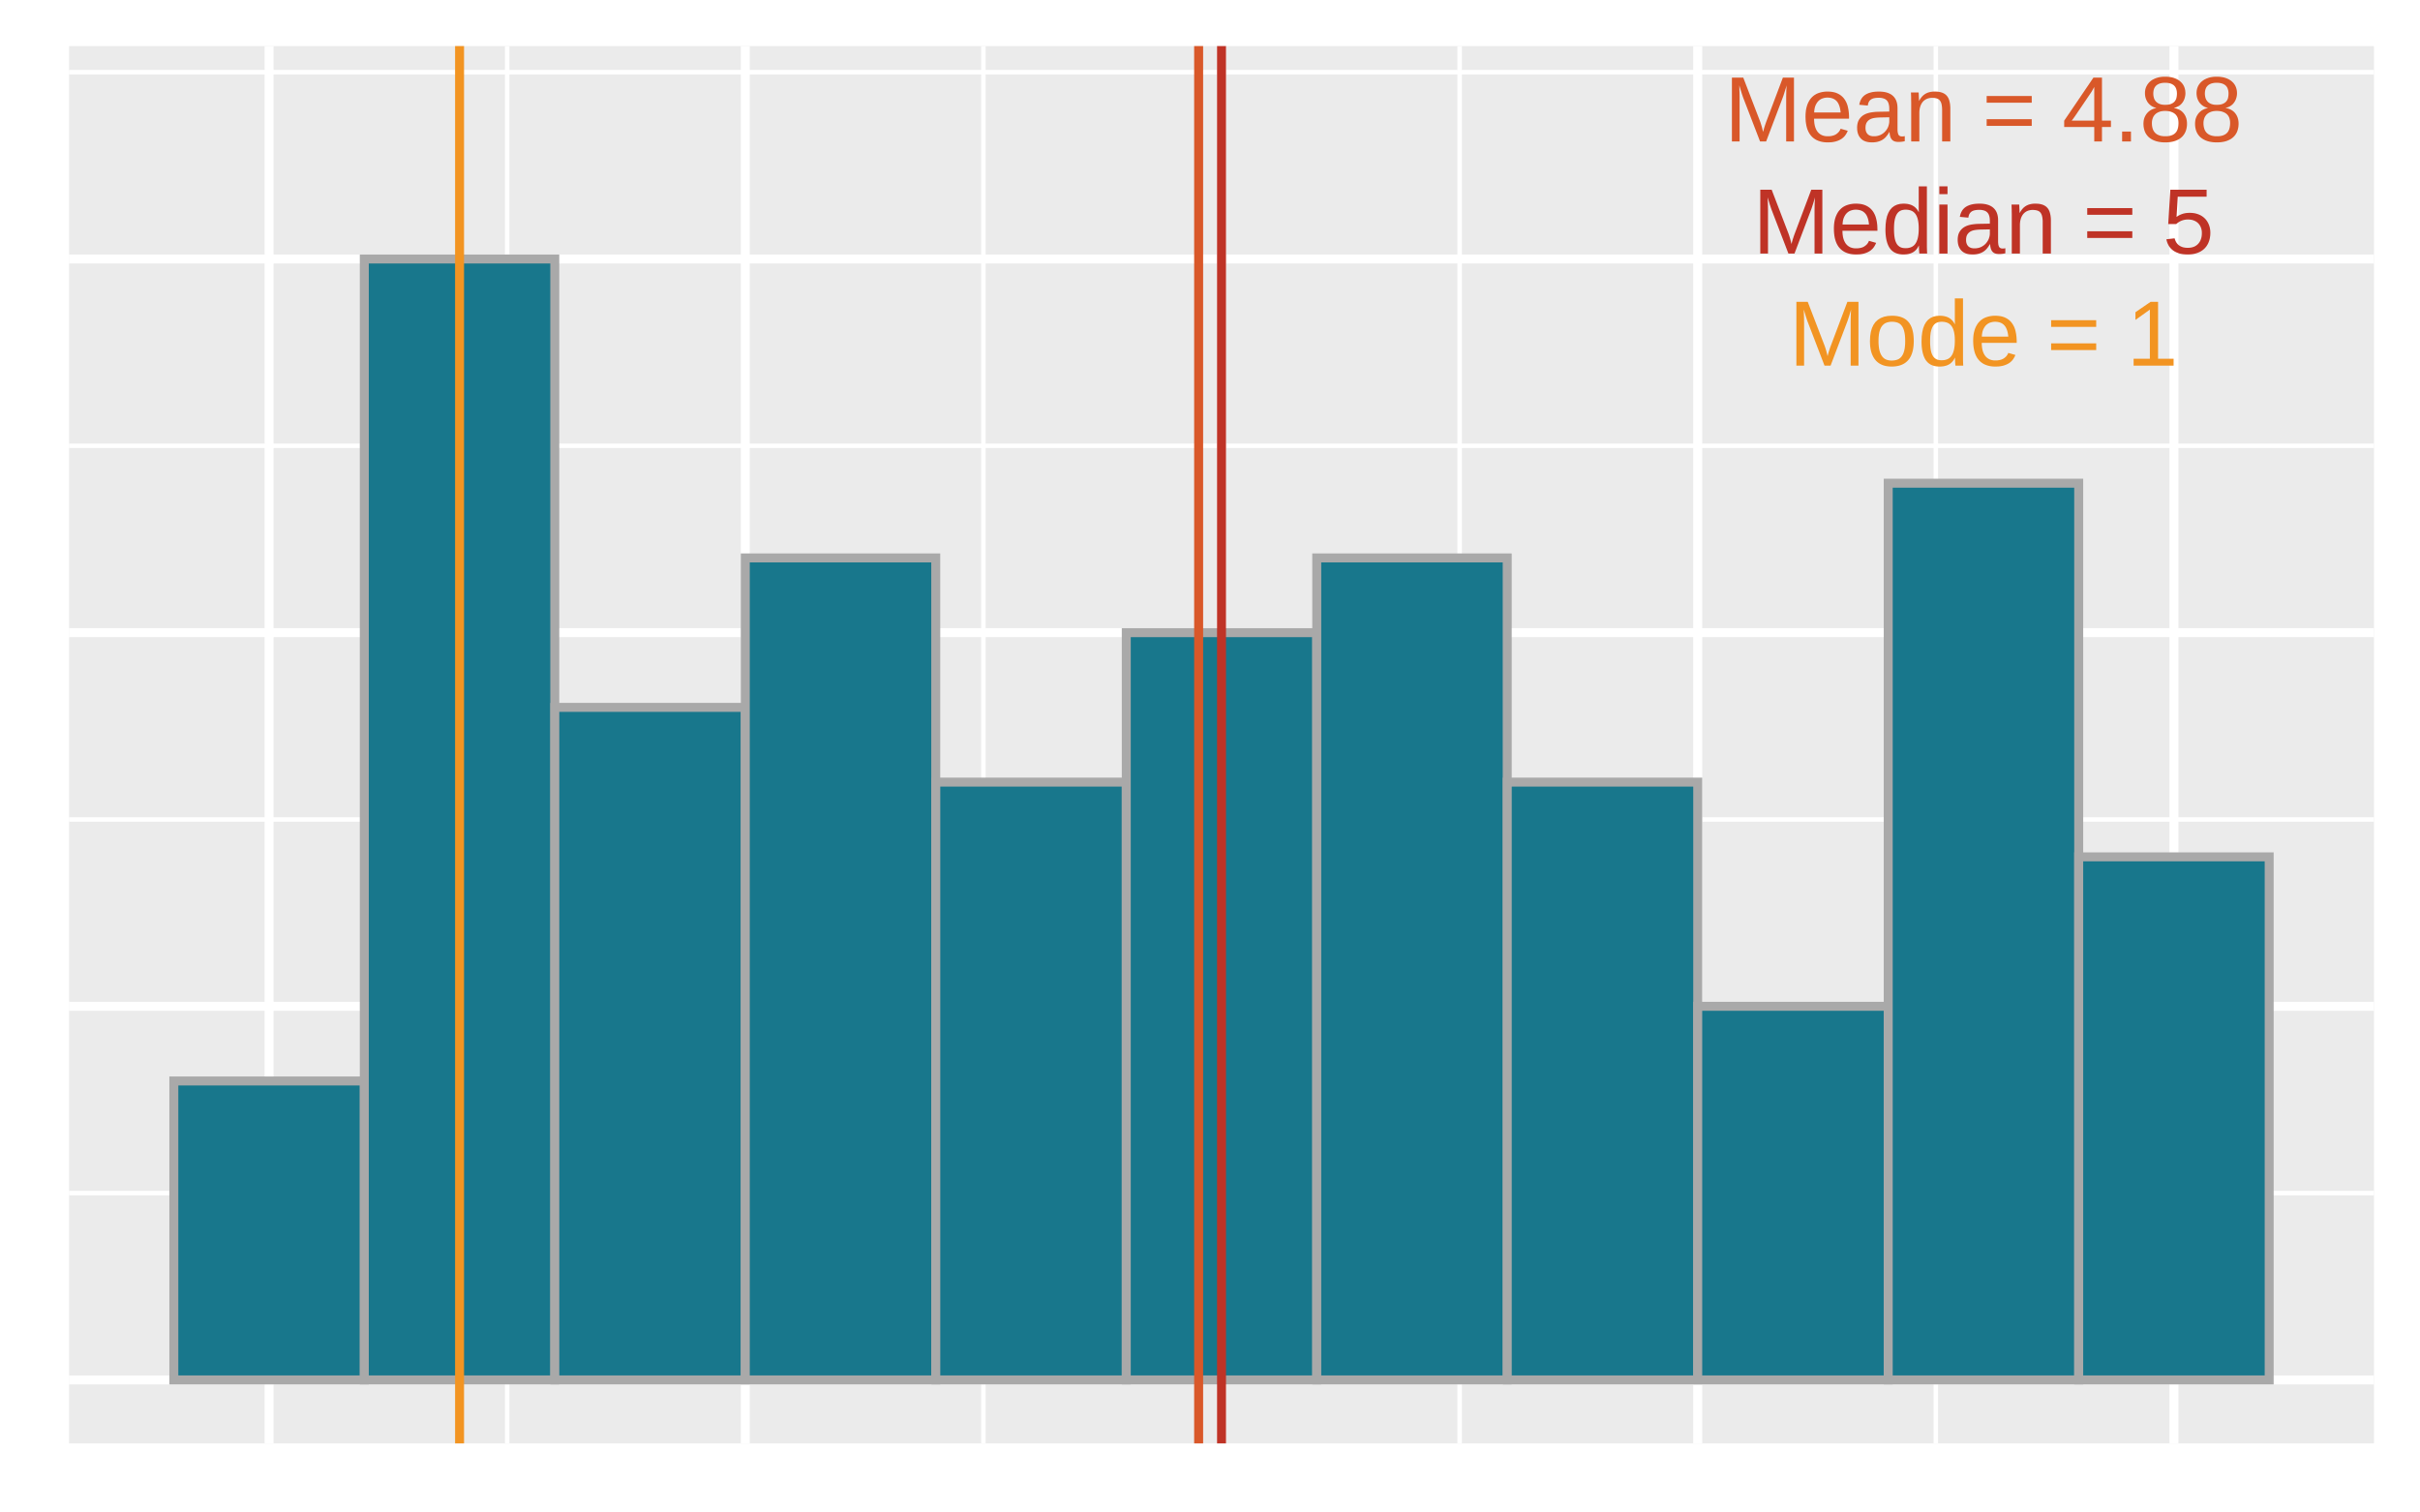 <?xml version="1.0" encoding="UTF-8"?>
<svg xmlns="http://www.w3.org/2000/svg" xmlns:xlink="http://www.w3.org/1999/xlink" width="288pt" height="180pt" viewBox="0 0 288 180" version="1.1">
<defs>
<clipPath id="clip1">
  <path d="M 8.219 5.48 L 282.52 5.48 L 282.52 171.781 L 8.219 171.781 Z M 8.219 5.48 "/>
</clipPath>
<clipPath id="clip2">
  <path d="M 8.219 141 L 282.52 141 L 282.52 143 L 8.219 143 Z M 8.219 141 "/>
</clipPath>
<clipPath id="clip3">
  <path d="M 8.219 97 L 282.52 97 L 282.52 98 L 8.219 98 Z M 8.219 97 "/>
</clipPath>
<clipPath id="clip4">
  <path d="M 8.219 52 L 282.52 52 L 282.52 54 L 8.219 54 Z M 8.219 52 "/>
</clipPath>
<clipPath id="clip5">
  <path d="M 8.219 8 L 282.52 8 L 282.52 9 L 8.219 9 Z M 8.219 8 "/>
</clipPath>
<clipPath id="clip6">
  <path d="M 60 5.48 L 61 5.48 L 61 171.781 L 60 171.781 Z M 60 5.48 "/>
</clipPath>
<clipPath id="clip7">
  <path d="M 116 5.48 L 118 5.48 L 118 171.781 L 116 171.781 Z M 116 5.48 "/>
</clipPath>
<clipPath id="clip8">
  <path d="M 173 5.48 L 174 5.48 L 174 171.781 L 173 171.781 Z M 173 5.48 "/>
</clipPath>
<clipPath id="clip9">
  <path d="M 230 5.48 L 231 5.48 L 231 171.781 L 230 171.781 Z M 230 5.48 "/>
</clipPath>
<clipPath id="clip10">
  <path d="M 8.219 163 L 282.52 163 L 282.52 165 L 8.219 165 Z M 8.219 163 "/>
</clipPath>
<clipPath id="clip11">
  <path d="M 8.219 119 L 282.52 119 L 282.52 121 L 8.219 121 Z M 8.219 119 "/>
</clipPath>
<clipPath id="clip12">
  <path d="M 8.219 74 L 282.52 74 L 282.52 76 L 8.219 76 Z M 8.219 74 "/>
</clipPath>
<clipPath id="clip13">
  <path d="M 8.219 30 L 282.52 30 L 282.52 32 L 8.219 32 Z M 8.219 30 "/>
</clipPath>
<clipPath id="clip14">
  <path d="M 31 5.48 L 33 5.48 L 33 171.781 L 31 171.781 Z M 31 5.48 "/>
</clipPath>
<clipPath id="clip15">
  <path d="M 88 5.48 L 90 5.48 L 90 171.781 L 88 171.781 Z M 88 5.48 "/>
</clipPath>
<clipPath id="clip16">
  <path d="M 144 5.48 L 146 5.48 L 146 171.781 L 144 171.781 Z M 144 5.48 "/>
</clipPath>
<clipPath id="clip17">
  <path d="M 201 5.48 L 203 5.48 L 203 171.781 L 201 171.781 Z M 201 5.48 "/>
</clipPath>
<clipPath id="clip18">
  <path d="M 258 5.48 L 260 5.48 L 260 171.781 L 258 171.781 Z M 258 5.48 "/>
</clipPath>
<clipPath id="clip19">
  <path d="M 142 5.48 L 144 5.48 L 144 171.781 L 142 171.781 Z M 142 5.48 "/>
</clipPath>
<clipPath id="clip20">
  <path d="M 144 5.48 L 146 5.48 L 146 171.781 L 144 171.781 Z M 144 5.48 "/>
</clipPath>
<clipPath id="clip21">
  <path d="M 54 5.48 L 56 5.48 L 56 171.781 L 54 171.781 Z M 54 5.48 "/>
</clipPath>
</defs>
<g id="surface69">
<rect x="0" y="0" width="288" height="180" style="fill:rgb(100%,100%,100%);fill-opacity:1;stroke:none;"/>
<rect x="0" y="0" width="288" height="180" style="fill:rgb(100%,100%,100%);fill-opacity:1;stroke:none;"/>
<path style="fill:none;stroke-width:1.067;stroke-linecap:round;stroke-linejoin:round;stroke:rgb(100%,100%,100%);stroke-opacity:1;stroke-miterlimit:10;" d="M 0 180 L 288 180 L 288 0 L 0 0 Z M 0 180 "/>
<g clip-path="url(#clip1)" clip-rule="nonzero">
<path style=" stroke:none;fill-rule:nonzero;fill:rgb(92.157%,92.157%,92.157%);fill-opacity:1;" d="M 8.219 171.781 L 282.52 171.781 L 282.52 5.48 L 8.219 5.48 Z M 8.219 171.781 "/>
</g>
<g clip-path="url(#clip2)" clip-rule="nonzero">
<path style="fill:none;stroke-width:0.533;stroke-linecap:butt;stroke-linejoin:round;stroke:rgb(100%,100%,100%);stroke-opacity:1;stroke-miterlimit:10;" d="M 8.219 141.988 L 282.52 141.988 "/>
</g>
<g clip-path="url(#clip3)" clip-rule="nonzero">
<path style="fill:none;stroke-width:0.533;stroke-linecap:butt;stroke-linejoin:round;stroke:rgb(100%,100%,100%);stroke-opacity:1;stroke-miterlimit:10;" d="M 8.219 97.523 L 282.52 97.523 "/>
</g>
<g clip-path="url(#clip4)" clip-rule="nonzero">
<path style="fill:none;stroke-width:0.533;stroke-linecap:butt;stroke-linejoin:round;stroke:rgb(100%,100%,100%);stroke-opacity:1;stroke-miterlimit:10;" d="M 8.219 53.059 L 282.52 53.059 "/>
</g>
<g clip-path="url(#clip5)" clip-rule="nonzero">
<path style="fill:none;stroke-width:0.533;stroke-linecap:butt;stroke-linejoin:round;stroke:rgb(100%,100%,100%);stroke-opacity:1;stroke-miterlimit:10;" d="M 8.219 8.594 L 282.52 8.594 "/>
</g>
<g clip-path="url(#clip6)" clip-rule="nonzero">
<path style="fill:none;stroke-width:0.533;stroke-linecap:butt;stroke-linejoin:round;stroke:rgb(100%,100%,100%);stroke-opacity:1;stroke-miterlimit:10;" d="M 60.359 171.781 L 60.359 5.48 "/>
</g>
<g clip-path="url(#clip7)" clip-rule="nonzero">
<path style="fill:none;stroke-width:0.533;stroke-linecap:butt;stroke-linejoin:round;stroke:rgb(100%,100%,100%);stroke-opacity:1;stroke-miterlimit:10;" d="M 117.031 171.781 L 117.031 5.48 "/>
</g>
<g clip-path="url(#clip8)" clip-rule="nonzero">
<path style="fill:none;stroke-width:0.533;stroke-linecap:butt;stroke-linejoin:round;stroke:rgb(100%,100%,100%);stroke-opacity:1;stroke-miterlimit:10;" d="M 173.707 171.781 L 173.707 5.48 "/>
</g>
<g clip-path="url(#clip9)" clip-rule="nonzero">
<path style="fill:none;stroke-width:0.533;stroke-linecap:butt;stroke-linejoin:round;stroke:rgb(100%,100%,100%);stroke-opacity:1;stroke-miterlimit:10;" d="M 230.379 171.781 L 230.379 5.48 "/>
</g>
<g clip-path="url(#clip10)" clip-rule="nonzero">
<path style="fill:none;stroke-width:1.067;stroke-linecap:butt;stroke-linejoin:round;stroke:rgb(100%,100%,100%);stroke-opacity:1;stroke-miterlimit:10;" d="M 8.219 164.223 L 282.52 164.223 "/>
</g>
<g clip-path="url(#clip11)" clip-rule="nonzero">
<path style="fill:none;stroke-width:1.067;stroke-linecap:butt;stroke-linejoin:round;stroke:rgb(100%,100%,100%);stroke-opacity:1;stroke-miterlimit:10;" d="M 8.219 119.758 L 282.52 119.758 "/>
</g>
<g clip-path="url(#clip12)" clip-rule="nonzero">
<path style="fill:none;stroke-width:1.067;stroke-linecap:butt;stroke-linejoin:round;stroke:rgb(100%,100%,100%);stroke-opacity:1;stroke-miterlimit:10;" d="M 8.219 75.289 L 282.52 75.289 "/>
</g>
<g clip-path="url(#clip13)" clip-rule="nonzero">
<path style="fill:none;stroke-width:1.067;stroke-linecap:butt;stroke-linejoin:round;stroke:rgb(100%,100%,100%);stroke-opacity:1;stroke-miterlimit:10;" d="M 8.219 30.824 L 282.52 30.824 "/>
</g>
<g clip-path="url(#clip14)" clip-rule="nonzero">
<path style="fill:none;stroke-width:1.067;stroke-linecap:butt;stroke-linejoin:round;stroke:rgb(100%,100%,100%);stroke-opacity:1;stroke-miterlimit:10;" d="M 32.023 171.781 L 32.023 5.48 "/>
</g>
<g clip-path="url(#clip15)" clip-rule="nonzero">
<path style="fill:none;stroke-width:1.067;stroke-linecap:butt;stroke-linejoin:round;stroke:rgb(100%,100%,100%);stroke-opacity:1;stroke-miterlimit:10;" d="M 88.695 171.781 L 88.695 5.48 "/>
</g>
<g clip-path="url(#clip16)" clip-rule="nonzero">
<path style="fill:none;stroke-width:1.067;stroke-linecap:butt;stroke-linejoin:round;stroke:rgb(100%,100%,100%);stroke-opacity:1;stroke-miterlimit:10;" d="M 145.371 171.781 L 145.371 5.48 "/>
</g>
<g clip-path="url(#clip17)" clip-rule="nonzero">
<path style="fill:none;stroke-width:1.067;stroke-linecap:butt;stroke-linejoin:round;stroke:rgb(100%,100%,100%);stroke-opacity:1;stroke-miterlimit:10;" d="M 202.043 171.781 L 202.043 5.48 "/>
</g>
<g clip-path="url(#clip18)" clip-rule="nonzero">
<path style="fill:none;stroke-width:1.067;stroke-linecap:butt;stroke-linejoin:round;stroke:rgb(100%,100%,100%);stroke-opacity:1;stroke-miterlimit:10;" d="M 258.719 171.781 L 258.719 5.48 "/>
</g>
<path style="fill-rule:nonzero;fill:rgb(9.412%,46.667%,54.902%);fill-opacity:1;stroke-width:1.067;stroke-linecap:butt;stroke-linejoin:miter;stroke:rgb(66.275%,66.275%,66.275%);stroke-opacity:1;stroke-miterlimit:10;" d="M 20.688 164.223 L 43.355 164.223 L 43.355 128.648 L 20.688 128.648 Z M 20.688 164.223 "/>
<path style="fill-rule:nonzero;fill:rgb(9.412%,46.667%,54.902%);fill-opacity:1;stroke-width:1.067;stroke-linecap:butt;stroke-linejoin:miter;stroke:rgb(66.275%,66.275%,66.275%);stroke-opacity:1;stroke-miterlimit:10;" d="M 43.355 164.223 L 66.023 164.223 L 66.023 30.824 L 43.355 30.824 Z M 43.355 164.223 "/>
<path style="fill-rule:nonzero;fill:rgb(9.412%,46.667%,54.902%);fill-opacity:1;stroke-width:1.067;stroke-linecap:butt;stroke-linejoin:miter;stroke:rgb(66.275%,66.275%,66.275%);stroke-opacity:1;stroke-miterlimit:10;" d="M 66.027 164.223 L 88.695 164.223 L 88.695 84.184 L 66.027 84.184 Z M 66.027 164.223 "/>
<path style="fill-rule:nonzero;fill:rgb(9.412%,46.667%,54.902%);fill-opacity:1;stroke-width:1.067;stroke-linecap:butt;stroke-linejoin:miter;stroke:rgb(66.275%,66.275%,66.275%);stroke-opacity:1;stroke-miterlimit:10;" d="M 88.695 164.223 L 111.363 164.223 L 111.363 66.398 L 88.695 66.398 Z M 88.695 164.223 "/>
<path style="fill-rule:nonzero;fill:rgb(9.412%,46.667%,54.902%);fill-opacity:1;stroke-width:1.067;stroke-linecap:butt;stroke-linejoin:miter;stroke:rgb(66.275%,66.275%,66.275%);stroke-opacity:1;stroke-miterlimit:10;" d="M 111.367 164.223 L 134.035 164.223 L 134.035 93.078 L 111.367 93.078 Z M 111.367 164.223 "/>
<path style="fill-rule:nonzero;fill:rgb(9.412%,46.667%,54.902%);fill-opacity:1;stroke-width:1.067;stroke-linecap:butt;stroke-linejoin:miter;stroke:rgb(66.275%,66.275%,66.275%);stroke-opacity:1;stroke-miterlimit:10;" d="M 134.035 164.223 L 156.703 164.223 L 156.703 75.293 L 134.035 75.293 Z M 134.035 164.223 "/>
<path style="fill-rule:nonzero;fill:rgb(9.412%,46.667%,54.902%);fill-opacity:1;stroke-width:1.067;stroke-linecap:butt;stroke-linejoin:miter;stroke:rgb(66.275%,66.275%,66.275%);stroke-opacity:1;stroke-miterlimit:10;" d="M 156.703 164.223 L 179.371 164.223 L 179.371 66.398 L 156.703 66.398 Z M 156.703 164.223 "/>
<path style="fill-rule:nonzero;fill:rgb(9.412%,46.667%,54.902%);fill-opacity:1;stroke-width:1.067;stroke-linecap:butt;stroke-linejoin:miter;stroke:rgb(66.275%,66.275%,66.275%);stroke-opacity:1;stroke-miterlimit:10;" d="M 179.375 164.223 L 202.043 164.223 L 202.043 93.078 L 179.375 93.078 Z M 179.375 164.223 "/>
<path style="fill-rule:nonzero;fill:rgb(9.412%,46.667%,54.902%);fill-opacity:1;stroke-width:1.067;stroke-linecap:butt;stroke-linejoin:miter;stroke:rgb(66.275%,66.275%,66.275%);stroke-opacity:1;stroke-miterlimit:10;" d="M 202.043 164.223 L 224.711 164.223 L 224.711 119.758 L 202.043 119.758 Z M 202.043 164.223 "/>
<path style="fill-rule:nonzero;fill:rgb(9.412%,46.667%,54.902%);fill-opacity:1;stroke-width:1.067;stroke-linecap:butt;stroke-linejoin:miter;stroke:rgb(66.275%,66.275%,66.275%);stroke-opacity:1;stroke-miterlimit:10;" d="M 224.715 164.223 L 247.383 164.223 L 247.383 57.504 L 224.715 57.504 Z M 224.715 164.223 "/>
<path style="fill-rule:nonzero;fill:rgb(9.412%,46.667%,54.902%);fill-opacity:1;stroke-width:1.067;stroke-linecap:butt;stroke-linejoin:miter;stroke:rgb(66.275%,66.275%,66.275%);stroke-opacity:1;stroke-miterlimit:10;" d="M 247.383 164.223 L 270.051 164.223 L 270.051 101.973 L 247.383 101.973 Z M 247.383 164.223 "/>
<g clip-path="url(#clip19)" clip-rule="nonzero">
<path style="fill:none;stroke-width:1.067;stroke-linecap:butt;stroke-linejoin:round;stroke:rgb(85.098%,34.51%,16.078%);stroke-opacity:1;stroke-miterlimit:10;" d="M 142.648 171.781 L 142.648 5.48 "/>
</g>
<g clip-path="url(#clip20)" clip-rule="nonzero">
<path style="fill:none;stroke-width:1.067;stroke-linecap:butt;stroke-linejoin:round;stroke:rgb(74.902%,20%,14.902%);stroke-opacity:1;stroke-miterlimit:10;" d="M 145.371 171.781 L 145.371 5.48 "/>
</g>
<g clip-path="url(#clip21)" clip-rule="nonzero">
<path style="fill:none;stroke-width:1.067;stroke-linecap:butt;stroke-linejoin:round;stroke:rgb(94.902%,58.039%,13.333%);stroke-opacity:1;stroke-miterlimit:10;" d="M 54.691 171.781 L 54.691 5.48 "/>
</g>
<path style=" stroke:none;fill-rule:nonzero;fill:rgb(85.098%,34.51%,16.078%);fill-opacity:1;" d="M 212.57 16.836 L 212.57 11.434 L 212.574 11.379 L 212.574 11.207 L 212.578 11.152 L 212.578 11.043 L 212.582 10.988 L 212.582 10.883 L 212.586 10.832 L 212.586 10.781 L 212.59 10.734 L 212.59 10.688 L 212.594 10.629 L 212.598 10.578 L 212.598 10.523 L 212.605 10.414 L 212.605 10.363 L 212.609 10.309 L 212.613 10.258 L 212.613 10.203 L 212.617 10.152 L 212.602 10.207 L 212.59 10.262 L 212.496 10.59 L 212.477 10.641 L 212.461 10.695 L 212.449 10.742 L 212.434 10.789 L 212.418 10.84 L 212.402 10.887 L 212.387 10.938 L 212.371 10.984 L 212.355 11.035 L 212.34 11.09 L 212.324 11.141 L 212.305 11.191 L 212.258 11.344 L 212.227 11.438 L 212.207 11.484 L 212.191 11.531 L 212.145 11.66 L 210.184 16.836 L 209.461 16.836 L 207.469 11.66 L 207.465 11.645 L 207.457 11.629 L 207.449 11.609 L 207.445 11.594 L 207.414 11.516 L 207.406 11.492 L 207.398 11.473 L 207.395 11.449 L 207.387 11.43 L 207.371 11.383 L 207.367 11.363 L 207.352 11.316 L 207.34 11.293 L 207.316 11.223 L 207.309 11.195 L 207.293 11.148 L 207.285 11.121 L 207.27 11.074 L 207.262 11.047 L 207.254 11.023 L 207.242 11 L 207.238 10.973 L 207.23 10.945 L 207.223 10.922 L 207.215 10.895 L 207.207 10.871 L 207.199 10.844 L 207.191 10.82 L 207.184 10.793 L 207.148 10.688 L 207.133 10.629 L 207.113 10.57 L 207.098 10.512 L 207.078 10.453 L 207.062 10.395 L 207.043 10.336 L 207.027 10.273 L 207.008 10.215 L 206.992 10.152 L 206.992 10.273 L 206.996 10.332 L 206.996 10.453 L 207 10.512 L 207 10.57 L 207.004 10.633 L 207.004 10.691 L 207.008 10.75 L 207.008 10.801 L 207.012 10.852 L 207.012 10.906 L 207.016 10.957 L 207.016 11.012 L 207.02 11.062 L 207.02 11.172 L 207.023 11.227 L 207.023 11.391 L 207.027 11.441 L 207.027 16.836 L 206.113 16.836 L 206.113 9.242 L 207.465 9.242 L 209.488 14.508 L 209.512 14.578 L 209.527 14.633 L 209.539 14.66 L 209.547 14.691 L 209.559 14.723 L 209.566 14.754 L 209.578 14.789 L 209.59 14.82 L 209.598 14.855 L 209.609 14.891 L 209.621 14.922 L 209.629 14.957 L 209.652 15.027 L 209.66 15.062 L 209.672 15.098 L 209.68 15.133 L 209.691 15.168 L 209.707 15.238 L 209.719 15.273 L 209.727 15.309 L 209.734 15.34 L 209.742 15.375 L 209.75 15.406 L 209.758 15.441 L 209.773 15.504 L 209.797 15.586 L 209.805 15.609 L 209.812 15.656 L 209.82 15.676 L 209.824 15.695 L 209.824 15.715 L 209.832 15.676 L 209.84 15.656 L 209.848 15.609 L 209.855 15.586 L 209.863 15.559 L 209.871 15.527 L 209.879 15.5 L 209.887 15.469 L 209.895 15.434 L 209.902 15.402 L 209.914 15.367 L 209.922 15.336 L 209.93 15.301 L 209.941 15.266 L 209.949 15.234 L 209.973 15.164 L 209.98 15.129 L 209.996 15.094 L 210.008 15.059 L 210.016 15.023 L 210.062 14.883 L 210.074 14.852 L 210.086 14.816 L 210.094 14.781 L 210.129 14.688 L 210.137 14.66 L 210.148 14.629 L 210.156 14.602 L 210.164 14.578 L 210.176 14.555 L 210.191 14.508 L 212.176 9.242 L 213.496 9.242 L 213.496 16.836 Z M 212.57 16.836 "/>
<path style=" stroke:none;fill-rule:nonzero;fill:rgb(85.098%,34.51%,16.078%);fill-opacity:1;" d="M 215.891 14.125 L 215.891 14.215 L 215.898 14.395 L 215.914 14.566 L 215.922 14.648 L 215.934 14.73 L 215.965 14.895 L 215.98 14.973 L 216.004 15.047 L 216.023 15.121 L 216.051 15.191 L 216.074 15.262 L 216.102 15.328 L 216.133 15.395 L 216.164 15.457 L 216.199 15.52 L 216.234 15.578 L 216.312 15.688 L 216.355 15.738 L 216.402 15.789 L 216.449 15.836 L 216.551 15.922 L 216.66 16 L 216.719 16.031 L 216.781 16.066 L 216.906 16.121 L 217.117 16.18 L 217.191 16.191 L 217.27 16.203 L 217.352 16.211 L 217.434 16.215 L 217.641 16.215 L 217.762 16.207 L 217.875 16.195 L 217.98 16.176 L 218.086 16.152 L 218.184 16.125 L 218.277 16.094 L 218.363 16.055 L 218.449 16.012 L 218.527 15.965 L 218.602 15.91 L 218.668 15.855 L 218.734 15.797 L 218.793 15.738 L 218.848 15.676 L 218.941 15.543 L 218.98 15.473 L 219.016 15.398 L 219.043 15.32 L 219.895 15.562 L 219.875 15.613 L 219.855 15.66 L 219.832 15.711 L 219.809 15.758 L 219.785 15.809 L 219.758 15.855 L 219.73 15.906 L 219.699 15.957 L 219.668 16.004 L 219.637 16.055 L 219.531 16.195 L 219.488 16.242 L 219.445 16.285 L 219.402 16.332 L 219.355 16.371 L 219.254 16.457 L 219.145 16.535 L 219.086 16.57 L 219.023 16.605 L 218.891 16.676 L 218.82 16.707 L 218.746 16.738 L 218.672 16.766 L 218.59 16.793 L 218.512 16.82 L 218.426 16.844 L 218.34 16.863 L 218.25 16.883 L 218.156 16.898 L 218.059 16.914 L 217.957 16.926 L 217.852 16.934 L 217.746 16.938 L 217.52 16.945 L 217.266 16.938 L 217.023 16.914 L 216.797 16.875 L 216.582 16.82 L 216.379 16.75 L 216.188 16.668 L 216.008 16.566 L 215.84 16.449 L 215.688 16.32 L 215.547 16.172 L 215.418 16.012 L 215.305 15.836 L 215.203 15.645 L 215.113 15.438 L 215.039 15.215 L 214.98 14.977 L 214.934 14.727 L 214.898 14.461 L 214.879 14.18 L 214.871 13.883 L 214.875 13.723 L 214.879 13.566 L 214.891 13.414 L 214.906 13.266 L 214.922 13.125 L 214.945 12.988 L 214.973 12.859 L 215.004 12.734 L 215.039 12.613 L 215.078 12.496 L 215.117 12.383 L 215.211 12.172 L 215.266 12.074 L 215.32 11.98 L 215.375 11.891 L 215.438 11.801 L 215.5 11.719 L 215.566 11.645 L 215.637 11.57 L 215.711 11.5 L 215.785 11.434 L 215.859 11.375 L 215.941 11.316 L 216.105 11.215 L 216.191 11.168 L 216.281 11.129 L 216.375 11.09 L 216.562 11.027 L 216.66 11 L 216.855 10.953 L 217.059 10.922 L 217.164 10.91 L 217.266 10.902 L 217.375 10.898 L 217.48 10.895 L 217.625 10.898 L 217.766 10.906 L 217.898 10.918 L 218.027 10.934 L 218.152 10.957 L 218.273 10.98 L 218.387 11.012 L 218.5 11.047 L 218.605 11.09 L 218.703 11.133 L 218.801 11.184 L 218.895 11.234 L 218.984 11.293 L 219.07 11.352 L 219.227 11.484 L 219.301 11.555 L 219.371 11.629 L 219.434 11.707 L 219.496 11.789 L 219.555 11.875 L 219.609 11.961 L 219.711 12.148 L 219.754 12.242 L 219.832 12.445 L 219.867 12.551 L 219.895 12.66 L 219.922 12.773 L 219.969 13 L 219.988 13.121 L 220.004 13.238 L 220.02 13.359 L 220.031 13.484 L 220.047 13.734 L 220.051 13.863 L 220.051 14.125 Z M 219.051 13.383 L 219.031 13.203 L 219.004 13.031 L 218.973 12.871 L 218.934 12.723 L 218.891 12.586 L 218.84 12.457 L 218.785 12.336 L 218.723 12.227 L 218.656 12.129 L 218.582 12.039 L 218.5 11.957 L 218.41 11.887 L 218.316 11.82 L 218.215 11.766 L 218.105 11.719 L 217.992 11.68 L 217.871 11.652 L 217.742 11.629 L 217.605 11.617 L 217.465 11.613 L 217.414 11.613 L 217.367 11.617 L 217.266 11.625 L 217.164 11.641 L 217.113 11.652 L 217.059 11.664 L 217.008 11.68 L 216.898 11.711 L 216.797 11.75 L 216.746 11.773 L 216.699 11.801 L 216.648 11.828 L 216.602 11.859 L 216.508 11.93 L 216.461 11.969 L 216.375 12.055 L 216.332 12.102 L 216.254 12.203 L 216.215 12.262 L 216.18 12.32 L 216.109 12.445 L 216.078 12.512 L 216.051 12.582 L 216.023 12.656 L 215.996 12.734 L 215.957 12.898 L 215.941 12.988 L 215.926 13.082 L 215.914 13.176 L 215.906 13.277 L 215.902 13.383 Z M 219.051 13.383 "/>
<path style=" stroke:none;fill-rule:nonzero;fill:rgb(85.098%,34.51%,16.078%);fill-opacity:1;" d="M 222.773 16.945 L 222.602 16.938 L 222.441 16.926 L 222.285 16.902 L 222.141 16.871 L 222.004 16.828 L 221.875 16.777 L 221.758 16.719 L 221.648 16.648 L 221.547 16.57 L 221.453 16.48 L 221.371 16.383 L 221.293 16.281 L 221.227 16.172 L 221.172 16.055 L 221.121 15.93 L 221.082 15.801 L 221.051 15.664 L 221.027 15.52 L 221.016 15.367 L 221.012 15.207 L 221.012 15.094 L 221.02 14.984 L 221.031 14.883 L 221.047 14.781 L 221.066 14.684 L 221.09 14.594 L 221.117 14.504 L 221.148 14.422 L 221.188 14.34 L 221.227 14.266 L 221.273 14.191 L 221.32 14.121 L 221.371 14.055 L 221.426 13.992 L 221.48 13.934 L 221.539 13.875 L 221.664 13.773 L 221.73 13.727 L 221.797 13.684 L 221.871 13.641 L 221.945 13.605 L 222.02 13.566 L 222.098 13.535 L 222.18 13.504 L 222.262 13.477 L 222.344 13.453 L 222.43 13.43 L 222.516 13.41 L 222.605 13.391 L 222.699 13.375 L 222.789 13.363 L 222.879 13.348 L 222.973 13.34 L 223.062 13.328 L 223.25 13.312 L 223.34 13.309 L 223.527 13.301 L 224.84 13.277 L 224.84 12.961 L 224.836 12.891 L 224.836 12.82 L 224.828 12.688 L 224.82 12.625 L 224.812 12.566 L 224.801 12.508 L 224.777 12.398 L 224.746 12.297 L 224.73 12.25 L 224.711 12.203 L 224.691 12.16 L 224.668 12.117 L 224.645 12.078 L 224.617 12.039 L 224.562 11.969 L 224.5 11.906 L 224.395 11.824 L 224.355 11.801 L 224.316 11.781 L 224.273 11.758 L 224.23 11.742 L 224.09 11.695 L 224.043 11.684 L 223.992 11.672 L 223.938 11.66 L 223.828 11.645 L 223.711 11.637 L 223.652 11.637 L 223.59 11.633 L 223.531 11.637 L 223.426 11.637 L 223.371 11.641 L 223.27 11.648 L 223.223 11.656 L 223.176 11.66 L 223.082 11.676 L 223.035 11.688 L 222.992 11.695 L 222.949 11.707 L 222.91 11.719 L 222.871 11.734 L 222.832 11.746 L 222.793 11.766 L 222.758 11.781 L 222.723 11.801 L 222.688 11.824 L 222.656 11.844 L 222.594 11.891 L 222.562 11.918 L 222.535 11.945 L 222.512 11.977 L 222.484 12.008 L 222.461 12.039 L 222.438 12.074 L 222.398 12.145 L 222.379 12.184 L 222.363 12.223 L 222.348 12.266 L 222.332 12.312 L 222.32 12.355 L 222.309 12.406 L 222.301 12.457 L 222.289 12.508 L 222.285 12.562 L 221.27 12.469 L 221.281 12.402 L 221.328 12.203 L 221.348 12.141 L 221.395 12.016 L 221.418 11.957 L 221.445 11.898 L 221.508 11.781 L 221.539 11.727 L 221.578 11.672 L 221.617 11.621 L 221.656 11.566 L 221.699 11.52 L 221.746 11.473 L 221.848 11.379 L 221.902 11.34 L 221.957 11.297 L 222.082 11.219 L 222.148 11.184 L 222.215 11.152 L 222.285 11.121 L 222.359 11.09 L 222.434 11.062 L 222.598 11.016 L 222.684 10.992 L 222.77 10.973 L 222.863 10.953 L 222.961 10.938 L 223.059 10.926 L 223.164 10.914 L 223.27 10.906 L 223.379 10.902 L 223.492 10.898 L 223.609 10.895 L 223.824 10.902 L 224.027 10.918 L 224.219 10.941 L 224.402 10.977 L 224.574 11.023 L 224.734 11.078 L 224.883 11.145 L 225.02 11.219 L 225.148 11.305 L 225.266 11.402 L 225.371 11.508 L 225.465 11.621 L 225.547 11.742 L 225.621 11.875 L 225.68 12.016 L 225.73 12.168 L 225.77 12.328 L 225.797 12.496 L 225.812 12.672 L 225.82 12.859 L 225.82 15.453 L 225.824 15.535 L 225.828 15.609 L 225.836 15.68 L 225.848 15.75 L 225.859 15.812 L 225.875 15.871 L 225.891 15.926 L 225.91 15.977 L 225.934 16.023 L 225.957 16.062 L 225.984 16.102 L 226.02 16.133 L 226.055 16.16 L 226.098 16.184 L 226.141 16.203 L 226.191 16.219 L 226.246 16.23 L 226.301 16.234 L 226.363 16.238 L 226.414 16.238 L 226.43 16.234 L 226.477 16.234 L 226.492 16.23 L 226.508 16.23 L 226.527 16.227 L 226.543 16.227 L 226.574 16.219 L 226.59 16.219 L 226.621 16.211 L 226.637 16.211 L 226.684 16.199 L 226.684 16.805 L 226.645 16.812 L 226.609 16.82 L 226.57 16.828 L 226.535 16.836 L 226.5 16.84 L 226.461 16.848 L 226.426 16.855 L 226.391 16.859 L 226.352 16.863 L 226.281 16.871 L 226.242 16.875 L 226.207 16.879 L 226.168 16.883 L 226.133 16.883 L 226.094 16.887 L 226.055 16.887 L 226.012 16.891 L 225.879 16.891 L 225.824 16.887 L 225.773 16.883 L 225.727 16.879 L 225.676 16.871 L 225.629 16.863 L 225.586 16.855 L 225.457 16.82 L 225.422 16.805 L 225.383 16.785 L 225.348 16.77 L 225.312 16.75 L 225.25 16.703 L 225.223 16.68 L 225.191 16.656 L 225.164 16.629 L 225.07 16.504 L 225.031 16.434 L 225.012 16.395 L 224.98 16.316 L 224.965 16.273 L 224.953 16.234 L 224.938 16.188 L 224.93 16.141 L 224.918 16.094 L 224.906 16.043 L 224.891 15.941 L 224.887 15.891 L 224.879 15.836 L 224.871 15.719 L 224.84 15.719 L 224.809 15.777 L 224.773 15.832 L 224.742 15.883 L 224.707 15.938 L 224.676 15.988 L 224.641 16.039 L 224.605 16.086 L 224.566 16.133 L 224.531 16.18 L 224.492 16.227 L 224.457 16.273 L 224.418 16.316 L 224.336 16.398 L 224.25 16.477 L 224.207 16.512 L 224.16 16.547 L 224.109 16.582 L 224.062 16.613 L 223.961 16.676 L 223.852 16.73 L 223.797 16.754 L 223.68 16.801 L 223.621 16.82 L 223.496 16.859 L 223.434 16.875 L 223.367 16.891 L 223.301 16.902 L 223.23 16.914 L 223.16 16.922 L 223.012 16.938 L 222.934 16.941 L 222.855 16.941 Z M 222.996 16.215 L 223.086 16.215 L 223.176 16.211 L 223.262 16.203 L 223.348 16.191 L 223.43 16.176 L 223.508 16.156 L 223.586 16.133 L 223.66 16.109 L 223.734 16.082 L 223.805 16.051 L 223.871 16.016 L 224.004 15.938 L 224.062 15.898 L 224.121 15.855 L 224.18 15.809 L 224.234 15.762 L 224.285 15.715 L 224.379 15.613 L 224.426 15.559 L 224.469 15.504 L 224.547 15.395 L 224.617 15.277 L 224.648 15.219 L 224.676 15.16 L 224.703 15.098 L 224.727 15.035 L 224.766 14.91 L 224.781 14.852 L 224.797 14.789 L 224.82 14.672 L 224.828 14.609 L 224.836 14.555 L 224.836 14.496 L 224.84 14.438 L 224.84 13.957 L 223.777 13.98 L 223.707 13.98 L 223.496 13.992 L 223.363 14 L 223.293 14.008 L 223.227 14.016 L 223.164 14.023 L 223.098 14.031 L 222.973 14.055 L 222.914 14.066 L 222.797 14.098 L 222.688 14.137 L 222.586 14.184 L 222.535 14.211 L 222.488 14.238 L 222.445 14.27 L 222.398 14.301 L 222.32 14.371 L 222.281 14.41 L 222.211 14.496 L 222.18 14.539 L 222.148 14.59 L 222.121 14.637 L 222.098 14.691 L 222.078 14.746 L 222.059 14.805 L 222.043 14.867 L 222.02 15 L 222.008 15.223 L 222.012 15.316 L 222.02 15.406 L 222.031 15.488 L 222.051 15.57 L 222.07 15.645 L 222.102 15.715 L 222.133 15.781 L 222.172 15.844 L 222.215 15.902 L 222.262 15.957 L 222.316 16.008 L 222.375 16.051 L 222.438 16.09 L 222.504 16.125 L 222.574 16.152 L 222.648 16.176 L 222.812 16.207 L 222.902 16.215 Z M 222.996 16.215 "/>
<path style=" stroke:none;fill-rule:nonzero;fill:rgb(85.098%,34.51%,16.078%);fill-opacity:1;" d="M 231.129 16.836 L 231.129 13.055 L 231.125 12.973 L 231.125 12.895 L 231.117 12.82 L 231.113 12.746 L 231.105 12.68 L 231.098 12.609 L 231.086 12.547 L 231.078 12.484 L 231.066 12.426 L 231.051 12.371 L 231.039 12.316 L 231.023 12.266 L 231.004 12.215 L 230.984 12.168 L 230.965 12.125 L 230.941 12.082 L 230.918 12.043 L 230.891 12.004 L 230.836 11.934 L 230.773 11.871 L 230.703 11.816 L 230.664 11.793 L 230.625 11.773 L 230.539 11.734 L 230.492 11.719 L 230.398 11.695 L 230.348 11.684 L 230.293 11.672 L 230.238 11.664 L 230.18 11.656 L 230.121 11.652 L 230.059 11.648 L 229.992 11.645 L 229.859 11.645 L 229.793 11.648 L 229.66 11.664 L 229.598 11.676 L 229.535 11.691 L 229.418 11.723 L 229.301 11.77 L 229.246 11.793 L 229.195 11.82 L 229.094 11.883 L 229 11.953 L 228.953 11.992 L 228.91 12.031 L 228.867 12.074 L 228.828 12.121 L 228.789 12.164 L 228.719 12.266 L 228.656 12.375 L 228.625 12.434 L 228.598 12.492 L 228.57 12.555 L 228.547 12.617 L 228.527 12.684 L 228.504 12.754 L 228.488 12.824 L 228.469 12.895 L 228.457 12.969 L 228.434 13.125 L 228.426 13.203 L 228.422 13.285 L 228.418 13.371 L 228.418 16.836 L 227.449 16.836 L 227.449 12.176 L 227.445 12.137 L 227.445 11.945 L 227.441 11.906 L 227.441 11.594 L 227.438 11.555 L 227.438 11.449 L 227.434 11.414 L 227.434 11.344 L 227.43 11.312 L 227.43 11.227 L 227.426 11.195 L 227.426 11.145 L 227.422 11.121 L 227.422 11.062 L 227.418 11.047 L 227.418 11.012 L 227.414 11.004 L 228.332 11.004 L 228.332 11.02 L 228.336 11.027 L 228.336 11.055 L 228.34 11.07 L 228.34 11.125 L 228.344 11.148 L 228.344 11.223 L 228.348 11.25 L 228.348 11.305 L 228.352 11.332 L 228.352 11.426 L 228.355 11.453 L 228.355 11.484 L 228.359 11.516 L 228.359 11.547 L 228.363 11.578 L 228.363 11.609 L 228.367 11.641 L 228.367 11.703 L 228.371 11.738 L 228.371 11.855 L 228.375 11.883 L 228.375 12 L 228.391 12 L 228.418 11.949 L 228.449 11.902 L 228.477 11.852 L 228.539 11.758 L 228.602 11.672 L 228.633 11.625 L 228.664 11.586 L 228.699 11.543 L 228.73 11.504 L 228.766 11.465 L 228.84 11.391 L 228.918 11.32 L 228.957 11.289 L 229.043 11.227 L 229.086 11.199 L 229.133 11.168 L 229.176 11.141 L 229.227 11.117 L 229.273 11.094 L 229.375 11.047 L 229.426 11.027 L 229.48 11.008 L 229.535 10.992 L 229.652 10.961 L 229.711 10.949 L 229.773 10.934 L 229.836 10.926 L 229.969 10.91 L 230.039 10.902 L 230.109 10.898 L 230.18 10.898 L 230.258 10.895 L 230.445 10.902 L 230.535 10.906 L 230.621 10.914 L 230.707 10.926 L 230.789 10.938 L 230.867 10.953 L 230.945 10.973 L 231.02 10.992 L 231.16 11.039 L 231.227 11.066 L 231.352 11.129 L 231.41 11.164 L 231.469 11.203 L 231.52 11.242 L 231.574 11.285 L 231.621 11.332 L 231.668 11.383 L 231.754 11.484 L 231.793 11.543 L 231.828 11.602 L 231.863 11.664 L 231.895 11.73 L 231.926 11.801 L 231.949 11.871 L 231.977 11.945 L 232.016 12.102 L 232.035 12.184 L 232.066 12.355 L 232.078 12.449 L 232.086 12.543 L 232.102 12.738 L 232.105 12.844 L 232.105 16.836 Z M 231.129 16.836 "/>
<path style=" stroke:none;fill-rule:nonzero;fill:rgb(85.098%,34.51%,16.078%);fill-opacity:1;" d="M 236.43 12.223 L 236.43 11.426 L 241.793 11.426 L 241.793 12.223 Z M 236.43 14.98 L 236.43 14.184 L 241.793 14.184 L 241.793 14.98 Z M 236.43 14.98 "/>
<path style=" stroke:none;fill-rule:nonzero;fill:rgb(85.098%,34.51%,16.078%);fill-opacity:1;" d="M 250.152 15.117 L 250.152 16.836 L 249.234 16.836 L 249.234 15.117 L 245.656 15.117 L 245.656 14.363 L 249.133 9.242 L 250.152 9.242 L 250.152 14.352 L 251.219 14.352 L 251.219 15.117 Z M 249.234 10.336 L 249.234 10.34 L 249.227 10.355 L 249.223 10.367 L 249.219 10.375 L 249.203 10.398 L 249.199 10.414 L 249.191 10.426 L 249.184 10.441 L 249.172 10.457 L 249.164 10.473 L 249.156 10.492 L 249.145 10.508 L 249.137 10.523 L 249.125 10.543 L 249.117 10.559 L 249.094 10.598 L 249.086 10.617 L 249.039 10.695 L 249.031 10.715 L 248.984 10.793 L 248.973 10.816 L 248.961 10.836 L 248.949 10.852 L 248.941 10.871 L 248.93 10.887 L 248.922 10.902 L 248.91 10.918 L 248.902 10.934 L 248.891 10.949 L 248.883 10.965 L 248.875 10.977 L 246.93 13.844 L 246.922 13.852 L 246.918 13.863 L 246.91 13.871 L 246.879 13.918 L 246.867 13.93 L 246.859 13.945 L 246.848 13.957 L 246.84 13.973 L 246.828 13.984 L 246.816 14 L 246.809 14.016 L 246.797 14.027 L 246.789 14.043 L 246.766 14.074 L 246.758 14.09 L 246.746 14.102 L 246.723 14.133 L 246.715 14.145 L 246.703 14.16 L 246.691 14.172 L 246.668 14.203 L 246.66 14.215 L 246.648 14.23 L 246.637 14.242 L 246.629 14.258 L 246.605 14.281 L 246.582 14.316 L 246.574 14.324 L 246.566 14.336 L 246.551 14.352 L 249.234 14.352 Z M 249.234 10.336 "/>
<path style=" stroke:none;fill-rule:nonzero;fill:rgb(85.098%,34.51%,16.078%);fill-opacity:1;" d="M 252.551 16.836 L 252.551 15.656 L 253.602 15.656 L 253.602 16.836 Z M 252.551 16.836 "/>
<path style=" stroke:none;fill-rule:nonzero;fill:rgb(85.098%,34.51%,16.078%);fill-opacity:1;" d="M 260.27 14.719 L 260.27 14.812 L 260.266 14.91 L 260.258 15.004 L 260.246 15.094 L 260.215 15.273 L 260.195 15.359 L 260.172 15.445 L 260.145 15.531 L 260.113 15.613 L 260.082 15.691 L 260.047 15.77 L 260.008 15.844 L 259.965 15.918 L 259.922 15.988 L 259.871 16.059 L 259.82 16.125 L 259.766 16.191 L 259.707 16.254 L 259.582 16.371 L 259.441 16.48 L 259.367 16.531 L 259.289 16.578 L 259.207 16.621 L 259.121 16.664 L 259.031 16.703 L 258.938 16.742 L 258.84 16.777 L 258.742 16.809 L 258.531 16.863 L 258.422 16.883 L 258.305 16.902 L 258.188 16.918 L 258.066 16.93 L 257.941 16.938 L 257.816 16.941 L 257.684 16.945 L 257.551 16.941 L 257.422 16.938 L 257.297 16.93 L 257.176 16.918 L 257.059 16.902 L 256.945 16.883 L 256.836 16.863 L 256.727 16.836 L 256.625 16.809 L 256.523 16.777 L 256.336 16.707 L 256.246 16.664 L 256.16 16.625 L 256.078 16.578 L 256 16.531 L 255.922 16.48 L 255.852 16.43 L 255.781 16.375 L 255.715 16.32 L 255.652 16.258 L 255.594 16.195 L 255.539 16.133 L 255.488 16.062 L 255.438 15.996 L 255.391 15.926 L 255.348 15.852 L 255.309 15.773 L 255.273 15.699 L 255.211 15.535 L 255.188 15.453 L 255.164 15.367 L 255.145 15.277 L 255.129 15.191 L 255.113 15.102 L 255.102 15.012 L 255.098 14.918 L 255.09 14.824 L 255.09 14.645 L 255.094 14.566 L 255.109 14.41 L 255.133 14.262 L 255.152 14.191 L 255.168 14.125 L 255.191 14.055 L 255.215 13.988 L 255.27 13.863 L 255.297 13.805 L 255.332 13.746 L 255.363 13.691 L 255.434 13.582 L 255.512 13.48 L 255.598 13.387 L 255.641 13.344 L 255.688 13.301 L 255.781 13.223 L 255.832 13.184 L 255.883 13.148 L 255.984 13.086 L 256.148 13.004 L 256.203 12.98 L 256.262 12.957 L 256.316 12.938 L 256.375 12.918 L 256.43 12.902 L 256.488 12.887 L 256.605 12.863 L 256.605 12.844 L 256.543 12.824 L 256.48 12.809 L 256.418 12.789 L 256.301 12.742 L 256.246 12.719 L 256.137 12.664 L 256.086 12.633 L 256.031 12.598 L 255.984 12.566 L 255.938 12.531 L 255.891 12.492 L 255.848 12.457 L 255.805 12.414 L 255.762 12.375 L 255.684 12.289 L 255.648 12.246 L 255.578 12.152 L 255.551 12.105 L 255.52 12.055 L 255.492 12.004 L 255.465 11.949 L 255.438 11.898 L 255.414 11.844 L 255.395 11.789 L 255.371 11.734 L 255.355 11.676 L 255.336 11.621 L 255.324 11.562 L 255.309 11.504 L 255.297 11.445 L 255.289 11.383 L 255.281 11.324 L 255.277 11.262 L 255.27 11.199 L 255.27 10.996 L 255.273 10.918 L 255.281 10.84 L 255.293 10.762 L 255.305 10.688 L 255.32 10.613 L 255.34 10.539 L 255.363 10.465 L 255.418 10.324 L 255.453 10.254 L 255.488 10.188 L 255.566 10.055 L 255.66 9.93 L 255.707 9.871 L 255.762 9.812 L 255.816 9.758 L 255.875 9.703 L 255.938 9.652 L 256.004 9.602 L 256.07 9.555 L 256.141 9.508 L 256.215 9.465 L 256.371 9.387 L 256.453 9.348 L 256.625 9.285 L 256.719 9.254 L 256.812 9.227 L 256.906 9.203 L 257.008 9.184 L 257.109 9.168 L 257.215 9.152 L 257.32 9.141 L 257.434 9.133 L 257.547 9.129 L 257.785 9.129 L 257.902 9.133 L 258.02 9.141 L 258.129 9.152 L 258.238 9.168 L 258.344 9.184 L 258.445 9.203 L 258.547 9.227 L 258.641 9.254 L 258.734 9.285 L 258.824 9.316 L 258.91 9.352 L 258.992 9.387 L 259.074 9.426 L 259.152 9.469 L 259.227 9.512 L 259.297 9.559 L 259.363 9.605 L 259.426 9.656 L 259.488 9.711 L 259.547 9.766 L 259.656 9.875 L 259.703 9.938 L 259.75 9.996 L 259.793 10.059 L 259.836 10.125 L 259.906 10.258 L 259.938 10.328 L 259.965 10.402 L 259.988 10.473 L 260.012 10.547 L 260.027 10.621 L 260.047 10.695 L 260.059 10.773 L 260.066 10.848 L 260.074 10.926 L 260.078 11.004 L 260.082 11.086 L 260.082 11.148 L 260.078 11.207 L 260.074 11.27 L 260.066 11.332 L 260.059 11.391 L 260.023 11.566 L 260.008 11.625 L 259.988 11.684 L 259.973 11.738 L 259.953 11.797 L 259.93 11.852 L 259.906 11.902 L 259.883 11.957 L 259.828 12.059 L 259.797 12.109 L 259.766 12.156 L 259.73 12.207 L 259.695 12.25 L 259.66 12.297 L 259.582 12.383 L 259.543 12.422 L 259.5 12.461 L 259.453 12.5 L 259.41 12.535 L 259.359 12.57 L 259.312 12.605 L 259.262 12.637 L 259.207 12.664 L 259.156 12.691 L 259.098 12.719 L 259.043 12.742 L 258.984 12.766 L 258.922 12.785 L 258.863 12.801 L 258.797 12.816 L 258.734 12.832 L 258.734 12.852 L 258.801 12.863 L 258.988 12.91 L 259.051 12.93 L 259.109 12.949 L 259.172 12.973 L 259.23 12.996 L 259.285 13.023 L 259.344 13.051 L 259.453 13.113 L 259.504 13.145 L 259.605 13.215 L 259.652 13.254 L 259.699 13.297 L 259.785 13.383 L 259.828 13.43 L 259.867 13.477 L 259.906 13.527 L 259.977 13.629 L 260.012 13.684 L 260.043 13.742 L 260.074 13.797 L 260.102 13.859 L 260.125 13.922 L 260.152 13.984 L 260.176 14.051 L 260.195 14.117 L 260.242 14.328 L 260.25 14.402 L 260.266 14.559 L 260.27 14.637 Z M 259.074 11.137 L 259.074 11.082 L 259.062 10.918 L 259.055 10.863 L 259.047 10.812 L 259.023 10.711 L 259.012 10.664 L 258.996 10.617 L 258.984 10.57 L 258.965 10.523 L 258.926 10.438 L 258.902 10.395 L 258.879 10.355 L 258.852 10.316 L 258.824 10.281 L 258.762 10.211 L 258.727 10.176 L 258.691 10.145 L 258.652 10.113 L 258.566 10.059 L 258.523 10.035 L 258.477 10.008 L 258.43 9.988 L 258.379 9.965 L 258.324 9.945 L 258.27 9.93 L 258.152 9.898 L 258.09 9.887 L 258.023 9.875 L 257.957 9.867 L 257.887 9.859 L 257.738 9.852 L 257.586 9.852 L 257.512 9.855 L 257.441 9.859 L 257.309 9.875 L 257.184 9.898 L 257.066 9.93 L 257.016 9.945 L 256.961 9.965 L 256.914 9.988 L 256.863 10.008 L 256.816 10.035 L 256.773 10.059 L 256.688 10.113 L 256.648 10.145 L 256.613 10.176 L 256.578 10.211 L 256.484 10.316 L 256.457 10.355 L 256.434 10.395 L 256.387 10.48 L 256.367 10.523 L 256.32 10.664 L 256.309 10.711 L 256.285 10.812 L 256.277 10.863 L 256.273 10.918 L 256.266 10.973 L 256.262 11.027 L 256.262 11.082 L 256.258 11.137 L 256.262 11.184 L 256.262 11.23 L 256.266 11.273 L 256.273 11.367 L 256.297 11.508 L 256.332 11.648 L 256.363 11.742 L 256.402 11.828 L 256.449 11.914 L 256.504 11.992 L 256.535 12.035 L 256.566 12.07 L 256.602 12.109 L 256.641 12.145 L 256.68 12.176 L 256.719 12.211 L 256.766 12.242 L 256.812 12.27 L 256.859 12.301 L 256.91 12.324 L 256.965 12.352 L 257.023 12.375 L 257.082 12.395 L 257.145 12.414 L 257.211 12.43 L 257.281 12.445 L 257.352 12.457 L 257.426 12.465 L 257.504 12.469 L 257.586 12.473 L 257.672 12.477 L 257.762 12.473 L 257.848 12.469 L 257.93 12.465 L 258.008 12.457 L 258.086 12.445 L 258.156 12.43 L 258.223 12.414 L 258.289 12.395 L 258.348 12.375 L 258.406 12.352 L 258.461 12.324 L 258.512 12.301 L 258.562 12.27 L 258.609 12.242 L 258.652 12.211 L 258.691 12.176 L 258.73 12.145 L 258.766 12.109 L 258.801 12.07 L 258.832 12.035 L 258.859 11.992 L 258.887 11.953 L 258.91 11.914 L 258.934 11.871 L 258.973 11.785 L 258.988 11.742 L 259.004 11.695 L 259.016 11.648 L 259.023 11.602 L 259.035 11.555 L 259.051 11.461 L 259.055 11.414 L 259.062 11.367 L 259.07 11.273 L 259.07 11.23 L 259.074 11.184 Z M 259.262 14.625 L 259.262 14.57 L 259.258 14.516 L 259.254 14.465 L 259.25 14.41 L 259.242 14.355 L 259.234 14.305 L 259.227 14.25 L 259.215 14.199 L 259.199 14.148 L 259.188 14.098 L 259.172 14.047 L 259.152 13.996 L 259.133 13.949 L 259.086 13.855 L 259.059 13.812 L 259.027 13.766 L 258.996 13.727 L 258.965 13.684 L 258.93 13.645 L 258.891 13.605 L 258.848 13.57 L 258.805 13.531 L 258.762 13.5 L 258.711 13.465 L 258.66 13.434 L 258.609 13.406 L 258.492 13.352 L 258.434 13.328 L 258.367 13.305 L 258.305 13.281 L 258.234 13.266 L 258.16 13.246 L 258.086 13.234 L 258.008 13.223 L 257.926 13.215 L 257.84 13.207 L 257.754 13.203 L 257.578 13.203 L 257.496 13.207 L 257.34 13.223 L 257.266 13.234 L 257.195 13.246 L 257.125 13.266 L 257.059 13.281 L 256.934 13.328 L 256.875 13.352 L 256.766 13.406 L 256.715 13.434 L 256.664 13.465 L 256.617 13.5 L 256.57 13.531 L 256.527 13.57 L 256.488 13.605 L 256.449 13.645 L 256.414 13.688 L 256.379 13.727 L 256.348 13.77 L 256.316 13.816 L 256.289 13.859 L 256.262 13.906 L 256.238 13.957 L 256.219 14.004 L 256.195 14.055 L 256.18 14.109 L 256.164 14.16 L 256.148 14.215 L 256.133 14.266 L 256.125 14.32 L 256.113 14.371 L 256.105 14.426 L 256.098 14.535 L 256.094 14.594 L 256.094 14.719 L 256.105 14.918 L 256.113 14.984 L 256.125 15.047 L 256.133 15.109 L 256.148 15.172 L 256.18 15.289 L 256.195 15.344 L 256.219 15.398 L 256.238 15.453 L 256.266 15.504 L 256.289 15.555 L 256.32 15.605 L 256.383 15.699 L 256.453 15.785 L 256.492 15.824 L 256.535 15.863 L 256.578 15.898 L 256.672 15.969 L 256.723 15.996 L 256.777 16.027 L 256.832 16.055 L 256.949 16.102 L 257.012 16.125 L 257.078 16.145 L 257.145 16.16 L 257.215 16.176 L 257.363 16.199 L 257.441 16.207 L 257.605 16.215 L 257.781 16.215 L 257.945 16.207 L 258.023 16.199 L 258.102 16.188 L 258.172 16.176 L 258.312 16.145 L 258.375 16.125 L 258.438 16.102 L 258.555 16.055 L 258.609 16.027 L 258.66 15.996 L 258.711 15.969 L 258.758 15.934 L 258.844 15.863 L 258.922 15.785 L 258.992 15.699 L 259.023 15.652 L 259.051 15.605 L 259.105 15.504 L 259.125 15.449 L 259.148 15.398 L 259.164 15.34 L 259.18 15.285 L 259.195 15.223 L 259.211 15.164 L 259.223 15.102 L 259.234 15.035 L 259.242 14.973 L 259.25 14.906 L 259.254 14.836 L 259.258 14.77 L 259.262 14.699 Z M 259.262 14.625 "/>
<path style=" stroke:none;fill-rule:nonzero;fill:rgb(85.098%,34.51%,16.078%);fill-opacity:1;" d="M 266.41 14.719 L 266.41 14.812 L 266.402 14.91 L 266.395 15.004 L 266.387 15.094 L 266.371 15.184 L 266.352 15.273 L 266.332 15.359 L 266.309 15.445 L 266.281 15.531 L 266.254 15.613 L 266.223 15.691 L 266.188 15.77 L 266.148 15.844 L 266.105 15.918 L 266.062 15.988 L 266.012 16.059 L 265.961 16.125 L 265.906 16.191 L 265.848 16.254 L 265.785 16.312 L 265.719 16.371 L 265.652 16.426 L 265.582 16.48 L 265.508 16.531 L 265.426 16.578 L 265.344 16.621 L 265.258 16.664 L 265.172 16.703 L 265.078 16.742 L 264.98 16.777 L 264.883 16.809 L 264.672 16.863 L 264.445 16.902 L 264.328 16.918 L 264.207 16.93 L 264.082 16.938 L 263.824 16.945 L 263.691 16.941 L 263.562 16.938 L 263.438 16.93 L 263.316 16.918 L 263.199 16.902 L 262.973 16.863 L 262.762 16.809 L 262.664 16.777 L 262.566 16.742 L 262.477 16.707 L 262.387 16.664 L 262.301 16.625 L 262.219 16.578 L 262.141 16.531 L 262.062 16.48 L 261.992 16.43 L 261.922 16.375 L 261.855 16.32 L 261.793 16.258 L 261.734 16.195 L 261.68 16.133 L 261.625 16.062 L 261.578 15.996 L 261.531 15.926 L 261.488 15.852 L 261.449 15.773 L 261.414 15.699 L 261.379 15.617 L 261.324 15.453 L 261.305 15.367 L 261.285 15.277 L 261.266 15.191 L 261.242 15.012 L 261.234 14.918 L 261.23 14.824 L 261.23 14.645 L 261.234 14.566 L 261.25 14.41 L 261.273 14.262 L 261.289 14.191 L 261.309 14.125 L 261.328 14.055 L 261.355 13.988 L 261.379 13.926 L 261.41 13.863 L 261.438 13.805 L 261.469 13.746 L 261.574 13.582 L 261.652 13.48 L 261.691 13.434 L 261.781 13.344 L 261.828 13.301 L 261.922 13.223 L 261.973 13.184 L 262.02 13.148 L 262.074 13.117 L 262.125 13.086 L 262.289 13.004 L 262.344 12.98 L 262.402 12.957 L 262.457 12.938 L 262.516 12.918 L 262.57 12.902 L 262.629 12.887 L 262.746 12.863 L 262.746 12.844 L 262.68 12.824 L 262.621 12.809 L 262.559 12.789 L 262.441 12.742 L 262.387 12.719 L 262.277 12.664 L 262.223 12.633 L 262.172 12.598 L 262.125 12.566 L 262.078 12.531 L 262.031 12.492 L 261.988 12.457 L 261.945 12.414 L 261.902 12.375 L 261.824 12.289 L 261.789 12.246 L 261.719 12.152 L 261.688 12.105 L 261.66 12.055 L 261.629 12.004 L 261.605 11.949 L 261.578 11.898 L 261.555 11.844 L 261.535 11.789 L 261.512 11.734 L 261.492 11.676 L 261.477 11.621 L 261.461 11.562 L 261.438 11.445 L 261.43 11.383 L 261.422 11.324 L 261.414 11.262 L 261.41 11.199 L 261.41 11.137 L 261.406 11.074 L 261.414 10.918 L 261.43 10.762 L 261.461 10.613 L 261.48 10.539 L 261.504 10.465 L 261.559 10.324 L 261.59 10.254 L 261.625 10.188 L 261.664 10.121 L 261.707 10.055 L 261.75 9.992 L 261.797 9.93 L 261.848 9.871 L 261.902 9.812 L 261.957 9.758 L 262.016 9.703 L 262.078 9.652 L 262.145 9.602 L 262.211 9.555 L 262.281 9.508 L 262.355 9.465 L 262.43 9.426 L 262.594 9.348 L 262.766 9.285 L 262.855 9.254 L 262.949 9.227 L 263.047 9.203 L 263.145 9.184 L 263.25 9.168 L 263.352 9.152 L 263.461 9.141 L 263.57 9.133 L 263.684 9.129 L 263.922 9.129 L 264.043 9.133 L 264.156 9.141 L 264.27 9.152 L 264.379 9.168 L 264.484 9.184 L 264.586 9.203 L 264.688 9.227 L 264.781 9.254 L 264.875 9.285 L 264.965 9.316 L 265.051 9.352 L 265.133 9.387 L 265.215 9.426 L 265.293 9.469 L 265.363 9.512 L 265.438 9.559 L 265.504 9.605 L 265.566 9.656 L 265.629 9.711 L 265.688 9.766 L 265.797 9.875 L 265.844 9.938 L 265.891 9.996 L 265.934 10.059 L 266.012 10.191 L 266.043 10.258 L 266.074 10.328 L 266.102 10.402 L 266.129 10.473 L 266.168 10.621 L 266.184 10.695 L 266.199 10.773 L 266.207 10.848 L 266.215 10.926 L 266.219 11.004 L 266.223 11.086 L 266.219 11.148 L 266.219 11.207 L 266.211 11.27 L 266.207 11.332 L 266.199 11.391 L 266.164 11.566 L 266.148 11.625 L 266.129 11.684 L 266.113 11.738 L 266.09 11.797 L 266.07 11.852 L 266.047 11.902 L 266.023 11.957 L 265.996 12.008 L 265.965 12.059 L 265.938 12.109 L 265.906 12.156 L 265.871 12.207 L 265.836 12.25 L 265.801 12.297 L 265.723 12.383 L 265.684 12.422 L 265.641 12.461 L 265.594 12.5 L 265.5 12.57 L 265.449 12.605 L 265.398 12.637 L 265.348 12.664 L 265.238 12.719 L 265.184 12.742 L 265.125 12.766 L 265.062 12.785 L 264.875 12.832 L 264.875 12.852 L 264.938 12.863 L 265.004 12.879 L 265.129 12.91 L 265.191 12.93 L 265.25 12.949 L 265.367 12.996 L 265.484 13.051 L 265.539 13.082 L 265.59 13.113 L 265.645 13.145 L 265.695 13.18 L 265.742 13.215 L 265.793 13.254 L 265.84 13.297 L 265.926 13.383 L 265.969 13.43 L 266.008 13.477 L 266.047 13.527 L 266.117 13.629 L 266.152 13.684 L 266.184 13.742 L 266.242 13.859 L 266.266 13.922 L 266.293 13.984 L 266.332 14.117 L 266.352 14.188 L 266.367 14.258 L 266.379 14.328 L 266.391 14.402 L 266.406 14.559 L 266.41 14.637 Z M 265.215 11.137 L 265.211 11.082 L 265.211 11.027 L 265.207 10.973 L 265.199 10.918 L 265.195 10.863 L 265.188 10.812 L 265.164 10.711 L 265.152 10.664 L 265.105 10.523 L 265.066 10.438 L 265.043 10.395 L 265.02 10.355 L 264.992 10.316 L 264.965 10.281 L 264.902 10.211 L 264.867 10.176 L 264.789 10.113 L 264.75 10.086 L 264.707 10.059 L 264.664 10.035 L 264.617 10.008 L 264.566 9.988 L 264.516 9.965 L 264.465 9.945 L 264.41 9.93 L 264.352 9.914 L 264.289 9.898 L 264.164 9.875 L 264.098 9.867 L 264.027 9.859 L 263.879 9.852 L 263.727 9.852 L 263.652 9.855 L 263.582 9.859 L 263.512 9.867 L 263.449 9.875 L 263.383 9.887 L 263.324 9.898 L 263.207 9.93 L 263.152 9.945 L 263.102 9.965 L 263.051 9.988 L 263.004 10.008 L 262.957 10.035 L 262.914 10.059 L 262.828 10.113 L 262.789 10.145 L 262.754 10.176 L 262.684 10.246 L 262.652 10.281 L 262.625 10.316 L 262.598 10.355 L 262.574 10.395 L 262.527 10.48 L 262.508 10.523 L 262.461 10.664 L 262.449 10.711 L 262.426 10.812 L 262.418 10.863 L 262.41 10.918 L 262.398 11.082 L 262.398 11.184 L 262.402 11.23 L 262.406 11.273 L 262.414 11.367 L 262.438 11.508 L 262.449 11.555 L 262.457 11.602 L 262.473 11.648 L 262.484 11.695 L 262.504 11.742 L 262.543 11.828 L 262.59 11.914 L 262.645 11.992 L 262.676 12.035 L 262.707 12.07 L 262.742 12.109 L 262.777 12.145 L 262.816 12.176 L 262.859 12.211 L 262.906 12.242 L 262.949 12.27 L 263 12.301 L 263.051 12.324 L 263.105 12.352 L 263.16 12.375 L 263.285 12.414 L 263.418 12.445 L 263.492 12.457 L 263.566 12.465 L 263.645 12.469 L 263.727 12.473 L 263.812 12.477 L 263.902 12.473 L 263.988 12.469 L 264.07 12.465 L 264.148 12.457 L 264.223 12.445 L 264.297 12.43 L 264.363 12.414 L 264.488 12.375 L 264.543 12.352 L 264.598 12.324 L 264.652 12.301 L 264.699 12.27 L 264.746 12.242 L 264.793 12.211 L 264.832 12.176 L 264.871 12.145 L 264.906 12.109 L 264.941 12.07 L 264.969 12.035 L 265 11.992 L 265.027 11.953 L 265.051 11.914 L 265.074 11.871 L 265.113 11.785 L 265.129 11.742 L 265.145 11.695 L 265.156 11.648 L 265.172 11.555 L 265.184 11.508 L 265.188 11.461 L 265.195 11.414 L 265.199 11.367 L 265.207 11.32 L 265.207 11.273 L 265.211 11.23 L 265.211 11.184 Z M 265.402 14.625 L 265.402 14.57 L 265.398 14.516 L 265.395 14.465 L 265.391 14.41 L 265.383 14.355 L 265.375 14.305 L 265.363 14.25 L 265.328 14.098 L 265.309 14.047 L 265.293 13.996 L 265.27 13.949 L 265.25 13.902 L 265.223 13.855 L 265.195 13.812 L 265.168 13.766 L 265.137 13.727 L 265.102 13.684 L 265.031 13.605 L 264.988 13.57 L 264.945 13.531 L 264.898 13.5 L 264.852 13.465 L 264.801 13.434 L 264.691 13.379 L 264.633 13.352 L 264.508 13.305 L 264.441 13.281 L 264.375 13.266 L 264.301 13.246 L 264.227 13.234 L 264.148 13.223 L 264.066 13.215 L 263.98 13.207 L 263.891 13.203 L 263.719 13.203 L 263.637 13.207 L 263.555 13.215 L 263.48 13.223 L 263.406 13.234 L 263.336 13.246 L 263.266 13.266 L 263.199 13.281 L 263.133 13.305 L 263.016 13.352 L 262.957 13.379 L 262.906 13.406 L 262.852 13.434 L 262.805 13.465 L 262.758 13.5 L 262.711 13.531 L 262.668 13.57 L 262.625 13.605 L 262.59 13.645 L 262.551 13.688 L 262.52 13.727 L 262.488 13.77 L 262.457 13.816 L 262.43 13.859 L 262.402 13.906 L 262.379 13.957 L 262.355 14.004 L 262.336 14.055 L 262.32 14.109 L 262.301 14.16 L 262.289 14.215 L 262.273 14.266 L 262.262 14.32 L 262.254 14.371 L 262.238 14.48 L 262.234 14.535 L 262.234 14.594 L 262.23 14.648 L 262.234 14.719 L 262.234 14.785 L 262.238 14.852 L 262.254 14.984 L 262.262 15.047 L 262.273 15.109 L 262.289 15.172 L 262.301 15.23 L 262.32 15.289 L 262.336 15.344 L 262.355 15.398 L 262.379 15.453 L 262.402 15.504 L 262.457 15.605 L 262.488 15.652 L 262.523 15.699 L 262.555 15.742 L 262.594 15.785 L 262.672 15.863 L 262.719 15.898 L 262.762 15.934 L 262.812 15.969 L 262.863 15.996 L 262.914 16.027 L 262.973 16.055 L 263.027 16.078 L 263.152 16.125 L 263.219 16.145 L 263.285 16.16 L 263.355 16.176 L 263.504 16.199 L 263.582 16.207 L 263.746 16.215 L 263.922 16.215 L 264.086 16.207 L 264.164 16.199 L 264.312 16.176 L 264.383 16.16 L 264.449 16.145 L 264.516 16.125 L 264.578 16.102 L 264.637 16.078 L 264.691 16.055 L 264.746 16.027 L 264.801 15.996 L 264.848 15.969 L 264.898 15.934 L 264.984 15.863 L 265.062 15.785 L 265.133 15.699 L 265.164 15.652 L 265.191 15.605 L 265.219 15.555 L 265.242 15.504 L 265.266 15.449 L 265.285 15.398 L 265.305 15.34 L 265.32 15.285 L 265.336 15.223 L 265.352 15.164 L 265.363 15.102 L 265.371 15.035 L 265.383 14.973 L 265.391 14.906 L 265.395 14.836 L 265.398 14.77 L 265.402 14.699 Z M 265.402 14.625 "/>
<path style=" stroke:none;fill-rule:nonzero;fill:rgb(74.902%,20%,14.902%);fill-opacity:1;" d="M 215.945 30.176 L 215.945 25 L 215.949 24.941 L 215.949 24.66 L 215.953 24.605 L 215.953 24.438 L 215.957 24.383 L 215.957 24.328 L 215.961 24.273 L 215.961 24.172 L 215.965 24.121 L 215.965 24.074 L 215.969 24.023 L 215.973 23.969 L 215.973 23.918 L 215.977 23.863 L 215.977 23.809 L 215.98 23.754 L 215.984 23.703 L 215.984 23.648 L 215.988 23.598 L 215.992 23.543 L 215.996 23.492 L 215.871 23.93 L 215.855 23.98 L 215.84 24.035 L 215.809 24.129 L 215.797 24.18 L 215.781 24.227 L 215.766 24.277 L 215.75 24.324 L 215.734 24.375 L 215.715 24.426 L 215.699 24.48 L 215.652 24.633 L 215.633 24.684 L 215.57 24.871 L 215.539 24.957 L 215.52 25 L 213.559 30.176 L 212.836 30.176 L 210.848 25 L 210.84 24.984 L 210.836 24.969 L 210.828 24.949 L 210.82 24.934 L 210.812 24.914 L 210.809 24.895 L 210.793 24.855 L 210.785 24.832 L 210.777 24.812 L 210.77 24.789 L 210.766 24.77 L 210.75 24.723 L 210.742 24.703 L 210.695 24.562 L 210.688 24.535 L 210.672 24.488 L 210.664 24.461 L 210.648 24.414 L 210.637 24.387 L 210.621 24.34 L 210.605 24.285 L 210.598 24.262 L 210.59 24.234 L 210.582 24.211 L 210.574 24.184 L 210.566 24.16 L 210.562 24.133 L 210.508 23.969 L 210.492 23.91 L 210.473 23.852 L 210.457 23.793 L 210.438 23.734 L 210.422 23.676 L 210.402 23.613 L 210.387 23.555 L 210.367 23.492 L 210.367 23.551 L 210.371 23.613 L 210.371 23.73 L 210.375 23.793 L 210.375 23.852 L 210.379 23.91 L 210.379 23.973 L 210.383 24.031 L 210.383 24.09 L 210.387 24.141 L 210.387 24.191 L 210.391 24.246 L 210.391 24.297 L 210.395 24.352 L 210.395 24.457 L 210.398 24.512 L 210.398 24.625 L 210.402 24.68 L 210.402 24.883 L 210.406 24.93 L 210.406 30.176 L 209.488 30.176 L 209.488 22.582 L 210.844 22.582 L 212.863 27.848 L 212.887 27.918 L 212.895 27.945 L 212.906 27.973 L 212.914 28 L 212.926 28.031 L 212.934 28.062 L 212.945 28.094 L 212.957 28.129 L 212.965 28.16 L 212.988 28.23 L 212.996 28.262 L 213.02 28.332 L 213.027 28.367 L 213.039 28.402 L 213.047 28.438 L 213.059 28.473 L 213.066 28.508 L 213.078 28.543 L 213.094 28.613 L 213.102 28.645 L 213.113 28.68 L 213.121 28.715 L 213.129 28.746 L 213.137 28.781 L 213.152 28.844 L 213.176 28.926 L 213.18 28.949 L 213.188 28.973 L 213.191 28.996 L 213.203 29.055 L 213.215 28.996 L 213.219 28.973 L 213.227 28.949 L 213.23 28.926 L 213.238 28.898 L 213.246 28.867 L 213.254 28.84 L 213.262 28.809 L 213.27 28.773 L 213.281 28.742 L 213.289 28.707 L 213.297 28.676 L 213.309 28.641 L 213.316 28.605 L 213.328 28.574 L 213.34 28.539 L 213.348 28.504 L 213.359 28.469 L 213.371 28.43 L 213.383 28.395 L 213.395 28.363 L 213.441 28.223 L 213.449 28.188 L 213.461 28.156 L 213.473 28.121 L 213.484 28.09 L 213.492 28.059 L 213.516 27.996 L 213.523 27.969 L 213.535 27.941 L 213.551 27.895 L 213.562 27.871 L 213.57 27.848 L 215.555 22.582 L 216.875 22.582 L 216.875 30.176 Z M 215.945 30.176 "/>
<path style=" stroke:none;fill-rule:nonzero;fill:rgb(74.902%,20%,14.902%);fill-opacity:1;" d="M 219.266 27.465 L 219.27 27.555 L 219.27 27.645 L 219.277 27.734 L 219.281 27.82 L 219.289 27.906 L 219.324 28.152 L 219.34 28.234 L 219.359 28.312 L 219.379 28.387 L 219.402 28.461 L 219.426 28.531 L 219.453 28.602 L 219.48 28.668 L 219.512 28.734 L 219.543 28.797 L 219.578 28.859 L 219.613 28.918 L 219.648 28.973 L 219.691 29.027 L 219.734 29.078 L 219.781 29.129 L 219.828 29.176 L 219.875 29.219 L 219.93 29.262 L 219.98 29.301 L 220.156 29.406 L 220.219 29.434 L 220.285 29.461 L 220.352 29.48 L 220.422 29.5 L 220.496 29.52 L 220.57 29.531 L 220.648 29.543 L 220.727 29.551 L 220.809 29.555 L 221.02 29.555 L 221.137 29.547 L 221.25 29.531 L 221.359 29.516 L 221.461 29.492 L 221.562 29.465 L 221.652 29.434 L 221.742 29.395 L 221.824 29.352 L 221.902 29.301 L 221.977 29.25 L 222.047 29.195 L 222.172 29.078 L 222.223 29.016 L 222.273 28.949 L 222.316 28.883 L 222.355 28.812 L 222.391 28.738 L 222.422 28.66 L 223.273 28.902 L 223.254 28.953 L 223.234 29 L 223.211 29.051 L 223.188 29.098 L 223.16 29.148 L 223.137 29.195 L 223.105 29.246 L 223.078 29.297 L 223.047 29.344 L 223.016 29.395 L 222.945 29.488 L 222.867 29.582 L 222.824 29.625 L 222.684 29.754 L 222.633 29.797 L 222.578 29.836 L 222.52 29.875 L 222.461 29.91 L 222.336 29.98 L 222.266 30.016 L 222.125 30.078 L 221.969 30.133 L 221.887 30.16 L 221.805 30.184 L 221.625 30.223 L 221.531 30.238 L 221.434 30.254 L 221.332 30.266 L 221.23 30.273 L 221.012 30.281 L 220.895 30.285 L 220.645 30.277 L 220.402 30.254 L 220.176 30.215 L 219.957 30.16 L 219.754 30.09 L 219.562 30.008 L 219.387 29.906 L 219.219 29.789 L 219.066 29.66 L 218.922 29.512 L 218.793 29.352 L 218.68 29.176 L 218.578 28.984 L 218.492 28.777 L 218.418 28.555 L 218.355 28.316 L 218.309 28.066 L 218.277 27.801 L 218.254 27.52 L 218.25 27.223 L 218.25 27.062 L 218.258 26.902 L 218.266 26.754 L 218.281 26.605 L 218.301 26.465 L 218.324 26.328 L 218.348 26.199 L 218.379 26.074 L 218.414 25.953 L 218.453 25.836 L 218.496 25.723 L 218.59 25.512 L 218.641 25.414 L 218.695 25.32 L 218.754 25.227 L 218.812 25.141 L 218.879 25.059 L 218.945 24.984 L 219.016 24.91 L 219.086 24.84 L 219.16 24.773 L 219.316 24.656 L 219.398 24.602 L 219.57 24.508 L 219.75 24.43 L 219.844 24.398 L 219.941 24.367 L 220.035 24.34 L 220.133 24.316 L 220.234 24.293 L 220.438 24.262 L 220.539 24.25 L 220.645 24.242 L 220.75 24.238 L 220.859 24.234 L 221 24.238 L 221.141 24.246 L 221.277 24.258 L 221.406 24.273 L 221.531 24.293 L 221.648 24.32 L 221.766 24.352 L 221.875 24.387 L 221.98 24.426 L 222.082 24.473 L 222.18 24.523 L 222.273 24.574 L 222.445 24.691 L 222.527 24.754 L 222.605 24.824 L 222.68 24.895 L 222.746 24.969 L 222.812 25.047 L 222.875 25.129 L 222.934 25.215 L 222.988 25.301 L 223.039 25.395 L 223.133 25.582 L 223.211 25.785 L 223.242 25.891 L 223.273 26 L 223.301 26.113 L 223.348 26.34 L 223.367 26.461 L 223.383 26.578 L 223.398 26.699 L 223.41 26.824 L 223.418 26.949 L 223.422 27.074 L 223.426 27.203 L 223.43 27.336 L 223.43 27.465 Z M 222.426 26.719 L 222.406 26.543 L 222.383 26.371 L 222.352 26.211 L 222.312 26.062 L 222.27 25.926 L 222.219 25.797 L 222.164 25.676 L 222.102 25.566 L 222.031 25.469 L 221.957 25.379 L 221.875 25.297 L 221.789 25.227 L 221.695 25.16 L 221.594 25.105 L 221.484 25.059 L 221.371 25.02 L 221.246 24.992 L 221.117 24.969 L 220.984 24.957 L 220.84 24.953 L 220.793 24.953 L 220.742 24.957 L 220.695 24.961 L 220.645 24.965 L 220.594 24.973 L 220.539 24.98 L 220.438 25.004 L 220.328 25.035 L 220.277 25.051 L 220.176 25.09 L 220.125 25.113 L 220.074 25.141 L 220.027 25.168 L 219.977 25.199 L 219.883 25.27 L 219.84 25.309 L 219.793 25.352 L 219.75 25.395 L 219.711 25.441 L 219.668 25.492 L 219.629 25.543 L 219.594 25.602 L 219.555 25.66 L 219.523 25.719 L 219.488 25.785 L 219.457 25.852 L 219.426 25.922 L 219.398 25.996 L 219.375 26.074 L 219.352 26.156 L 219.332 26.238 L 219.316 26.328 L 219.293 26.516 L 219.277 26.719 Z M 222.426 26.719 "/>
<path style=" stroke:none;fill-rule:nonzero;fill:rgb(74.902%,20%,14.902%);fill-opacity:1;" d="M 228.344 29.238 L 228.289 29.348 L 228.23 29.449 L 228.168 29.547 L 228.102 29.637 L 228.031 29.719 L 227.957 29.797 L 227.879 29.867 L 227.801 29.93 L 227.715 29.988 L 227.629 30.043 L 227.539 30.086 L 227.441 30.129 L 227.344 30.164 L 227.238 30.195 L 227.133 30.223 L 227.02 30.246 L 226.902 30.262 L 226.781 30.273 L 226.656 30.281 L 226.527 30.285 L 226.312 30.277 L 226.109 30.254 L 225.918 30.215 L 225.738 30.164 L 225.57 30.098 L 225.41 30.016 L 225.266 29.918 L 225.133 29.809 L 225.012 29.68 L 224.902 29.539 L 224.801 29.383 L 224.715 29.211 L 224.637 29.023 L 224.57 28.82 L 224.512 28.605 L 224.465 28.371 L 224.43 28.125 L 224.402 27.859 L 224.387 27.582 L 224.383 27.285 L 224.406 26.707 L 224.469 26.188 L 224.574 25.73 L 224.727 25.332 L 224.918 25 L 225.156 24.723 L 225.434 24.512 L 225.758 24.359 L 226.121 24.266 L 226.527 24.234 L 226.66 24.238 L 226.785 24.246 L 226.906 24.258 L 227.023 24.273 L 227.137 24.297 L 227.246 24.324 L 227.348 24.355 L 227.449 24.391 L 227.543 24.434 L 227.633 24.477 L 227.805 24.586 L 227.883 24.648 L 227.961 24.719 L 228.031 24.793 L 228.102 24.871 L 228.168 24.957 L 228.23 25.051 L 228.289 25.145 L 228.344 25.25 L 228.355 25.25 L 228.355 25.164 L 228.352 25.145 L 228.352 25.012 L 228.348 24.984 L 228.348 24.863 L 228.344 24.84 L 228.344 22.176 L 229.316 22.176 L 229.316 29.453 L 229.32 29.492 L 229.32 29.598 L 229.324 29.633 L 229.324 29.734 L 229.328 29.766 L 229.328 29.828 L 229.332 29.855 L 229.332 29.938 L 229.336 29.965 L 229.336 30.016 L 229.34 30.035 L 229.34 30.094 L 229.344 30.109 L 229.344 30.152 L 229.348 30.164 L 229.348 30.176 L 228.422 30.176 L 228.418 30.164 L 228.418 30.152 L 228.414 30.141 L 228.41 30.125 L 228.41 30.109 L 228.406 30.094 L 228.406 30.078 L 228.402 30.062 L 228.402 30.043 L 228.398 30.023 L 228.398 29.984 L 228.395 29.961 L 228.395 29.938 L 228.391 29.914 L 228.391 29.867 L 228.387 29.844 L 228.387 29.82 L 228.383 29.793 L 228.383 29.766 L 228.379 29.742 L 228.379 29.66 L 228.375 29.633 L 228.375 29.551 L 228.371 29.523 L 228.371 29.438 L 228.367 29.406 L 228.367 29.238 Z M 225.402 27.254 L 225.402 27.375 L 225.41 27.602 L 225.414 27.711 L 225.422 27.816 L 225.43 27.918 L 225.438 28.016 L 225.449 28.109 L 225.465 28.203 L 225.477 28.289 L 225.492 28.375 L 225.512 28.457 L 225.531 28.535 L 225.551 28.609 L 225.574 28.684 L 225.602 28.754 L 225.629 28.82 L 225.656 28.883 L 225.719 29 L 225.754 29.055 L 225.789 29.105 L 225.867 29.199 L 225.953 29.277 L 226.047 29.348 L 226.094 29.379 L 226.145 29.406 L 226.254 29.453 L 226.312 29.473 L 226.371 29.488 L 226.434 29.504 L 226.496 29.516 L 226.562 29.523 L 226.703 29.531 L 226.777 29.535 L 226.852 29.531 L 226.926 29.531 L 227.066 29.516 L 227.137 29.504 L 227.203 29.488 L 227.266 29.473 L 227.332 29.453 L 227.391 29.434 L 227.449 29.41 L 227.566 29.355 L 227.617 29.324 L 227.672 29.285 L 227.723 29.25 L 227.816 29.164 L 227.859 29.117 L 227.902 29.066 L 227.941 29.012 L 227.98 28.953 L 228.016 28.895 L 228.086 28.762 L 228.117 28.688 L 228.172 28.539 L 228.199 28.457 L 228.223 28.371 L 228.242 28.285 L 228.281 28.098 L 228.293 27.996 L 228.309 27.895 L 228.32 27.785 L 228.328 27.676 L 228.336 27.559 L 228.34 27.441 L 228.344 27.316 L 228.344 27.066 L 228.34 26.949 L 228.336 26.836 L 228.32 26.617 L 228.309 26.516 L 228.293 26.418 L 228.281 26.32 L 228.262 26.23 L 228.223 26.059 L 228.199 25.977 L 228.172 25.898 L 228.145 25.824 L 228.117 25.754 L 228.086 25.688 L 228.051 25.621 L 227.98 25.504 L 227.941 25.449 L 227.855 25.348 L 227.812 25.305 L 227.766 25.262 L 227.719 25.223 L 227.617 25.152 L 227.562 25.121 L 227.508 25.094 L 227.391 25.047 L 227.332 25.027 L 227.207 24.996 L 227.141 24.98 L 227.074 24.973 L 226.934 24.957 L 226.863 24.953 L 226.719 24.953 L 226.648 24.957 L 226.582 24.965 L 226.52 24.973 L 226.395 24.996 L 226.336 25.012 L 226.281 25.031 L 226.172 25.078 L 226.121 25.102 L 226.074 25.133 L 226.023 25.164 L 225.98 25.199 L 225.934 25.238 L 225.895 25.281 L 225.852 25.324 L 225.812 25.371 L 225.777 25.422 L 225.707 25.531 L 225.645 25.656 L 225.617 25.723 L 225.59 25.793 L 225.543 25.941 L 225.52 26.023 L 225.5 26.105 L 225.484 26.191 L 225.469 26.281 L 225.453 26.375 L 225.43 26.57 L 225.422 26.676 L 225.414 26.785 L 225.41 26.895 L 225.406 27.012 L 225.402 27.133 Z M 225.402 27.254 "/>
<path style=" stroke:none;fill-rule:nonzero;fill:rgb(74.902%,20%,14.902%);fill-opacity:1;" d="M 230.797 23.105 L 230.797 22.176 L 231.77 22.176 L 231.77 23.105 Z M 230.797 30.176 L 230.797 24.344 L 231.77 24.344 L 231.77 30.176 Z M 230.797 30.176 "/>
<path style=" stroke:none;fill-rule:nonzero;fill:rgb(74.902%,20%,14.902%);fill-opacity:1;" d="M 234.742 30.285 L 234.57 30.277 L 234.41 30.266 L 234.254 30.242 L 234.109 30.211 L 233.973 30.168 L 233.848 30.117 L 233.727 30.055 L 233.617 29.988 L 233.516 29.906 L 233.422 29.82 L 233.34 29.723 L 233.266 29.621 L 233.199 29.512 L 233.141 29.395 L 233.09 29.27 L 233.051 29.141 L 233.02 29.004 L 233 28.859 L 232.984 28.707 L 232.98 28.547 L 232.984 28.434 L 232.988 28.324 L 233 28.223 L 233.016 28.121 L 233.035 28.023 L 233.059 27.93 L 233.086 27.844 L 233.117 27.758 L 233.156 27.68 L 233.195 27.605 L 233.242 27.531 L 233.289 27.461 L 233.34 27.395 L 233.395 27.332 L 233.449 27.273 L 233.508 27.215 L 233.633 27.113 L 233.699 27.066 L 233.84 26.98 L 233.914 26.945 L 233.988 26.906 L 234.066 26.875 L 234.148 26.844 L 234.23 26.816 L 234.312 26.793 L 234.398 26.77 L 234.578 26.73 L 234.668 26.715 L 234.758 26.703 L 234.848 26.688 L 234.941 26.68 L 235.035 26.668 L 235.125 26.66 L 235.219 26.652 L 235.5 26.641 L 236.809 26.617 L 236.809 26.23 L 236.805 26.16 L 236.797 26.027 L 236.789 25.965 L 236.781 25.906 L 236.77 25.848 L 236.746 25.738 L 236.734 25.688 L 236.715 25.637 L 236.699 25.59 L 236.68 25.543 L 236.66 25.5 L 236.637 25.457 L 236.613 25.418 L 236.586 25.379 L 236.531 25.309 L 236.469 25.246 L 236.363 25.164 L 236.324 25.141 L 236.285 25.121 L 236.242 25.098 L 236.199 25.082 L 236.152 25.062 L 236.105 25.051 L 236.059 25.035 L 236.012 25.023 L 235.961 25.012 L 235.906 25 L 235.855 24.992 L 235.797 24.984 L 235.742 24.98 L 235.68 24.977 L 235.621 24.977 L 235.559 24.973 L 235.5 24.973 L 235.449 24.977 L 235.395 24.977 L 235.344 24.98 L 235.289 24.984 L 235.242 24.988 L 235.191 24.996 L 235.145 25 L 235.051 25.016 L 235.008 25.027 L 234.961 25.035 L 234.922 25.047 L 234.879 25.059 L 234.84 25.074 L 234.801 25.086 L 234.762 25.105 L 234.727 25.121 L 234.691 25.141 L 234.656 25.164 L 234.625 25.184 L 234.562 25.23 L 234.508 25.285 L 234.453 25.348 L 234.43 25.379 L 234.41 25.414 L 234.387 25.449 L 234.367 25.484 L 234.348 25.523 L 234.332 25.562 L 234.316 25.605 L 234.305 25.652 L 234.289 25.695 L 234.277 25.746 L 234.262 25.848 L 234.254 25.902 L 233.238 25.809 L 233.25 25.742 L 233.297 25.543 L 233.316 25.48 L 233.363 25.355 L 233.387 25.297 L 233.414 25.238 L 233.477 25.121 L 233.508 25.066 L 233.586 24.957 L 233.625 24.906 L 233.672 24.859 L 233.715 24.812 L 233.816 24.719 L 233.871 24.676 L 233.926 24.637 L 234.051 24.559 L 234.117 24.523 L 234.184 24.492 L 234.254 24.461 L 234.328 24.43 L 234.406 24.402 L 234.484 24.379 L 234.566 24.355 L 234.652 24.332 L 234.832 24.293 L 234.93 24.277 L 235.027 24.266 L 235.133 24.254 L 235.238 24.246 L 235.348 24.242 L 235.461 24.238 L 235.578 24.234 L 235.793 24.242 L 235.996 24.254 L 236.191 24.281 L 236.371 24.316 L 236.543 24.363 L 236.703 24.418 L 236.852 24.484 L 236.988 24.559 L 237.117 24.645 L 237.234 24.742 L 237.34 24.848 L 237.434 24.961 L 237.516 25.082 L 237.59 25.215 L 237.648 25.355 L 237.699 25.508 L 237.738 25.664 L 237.766 25.836 L 237.785 26.012 L 237.789 26.199 L 237.789 28.793 L 237.793 28.875 L 237.801 28.949 L 237.816 29.09 L 237.828 29.152 L 237.844 29.211 L 237.863 29.266 L 237.879 29.316 L 237.902 29.363 L 237.926 29.402 L 237.957 29.441 L 237.988 29.473 L 238.027 29.5 L 238.066 29.523 L 238.113 29.543 L 238.16 29.559 L 238.215 29.57 L 238.332 29.578 L 238.383 29.578 L 238.398 29.574 L 238.43 29.574 L 238.445 29.57 L 238.48 29.57 L 238.496 29.566 L 238.512 29.566 L 238.543 29.559 L 238.559 29.559 L 238.59 29.551 L 238.605 29.551 L 238.652 29.539 L 238.652 30.145 L 238.613 30.152 L 238.543 30.168 L 238.504 30.176 L 238.469 30.18 L 238.434 30.188 L 238.395 30.191 L 238.359 30.199 L 238.32 30.203 L 238.25 30.211 L 238.211 30.215 L 238.176 30.219 L 238.137 30.223 L 238.102 30.223 L 238.062 30.227 L 238.023 30.227 L 237.984 30.23 L 237.848 30.23 L 237.695 30.219 L 237.645 30.211 L 237.598 30.203 L 237.555 30.195 L 237.469 30.172 L 237.43 30.16 L 237.391 30.145 L 237.352 30.125 L 237.316 30.109 L 237.285 30.09 L 237.25 30.066 L 237.219 30.043 L 237.191 30.02 L 237.164 29.992 L 237.137 29.969 L 237.109 29.938 L 237.039 29.844 L 237 29.773 L 236.984 29.734 L 236.965 29.695 L 236.949 29.656 L 236.934 29.613 L 236.91 29.527 L 236.887 29.434 L 236.879 29.383 L 236.867 29.332 L 236.859 29.281 L 236.855 29.227 L 236.848 29.172 L 236.844 29.117 L 236.84 29.059 L 236.809 29.059 L 236.777 29.117 L 236.746 29.172 L 236.711 29.223 L 236.68 29.277 L 236.609 29.379 L 236.539 29.473 L 236.5 29.52 L 236.465 29.566 L 236.426 29.613 L 236.387 29.656 L 236.305 29.738 L 236.219 29.816 L 236.176 29.852 L 236.082 29.922 L 235.93 30.016 L 235.82 30.07 L 235.711 30.117 L 235.648 30.141 L 235.59 30.16 L 235.465 30.199 L 235.402 30.215 L 235.336 30.227 L 235.27 30.242 L 235.199 30.254 L 235.129 30.262 L 234.98 30.277 L 234.902 30.281 L 234.824 30.281 Z M 234.965 29.555 L 235.055 29.555 L 235.145 29.551 L 235.316 29.527 L 235.398 29.516 L 235.477 29.496 L 235.555 29.473 L 235.629 29.449 L 235.703 29.422 L 235.773 29.391 L 235.844 29.352 L 235.91 29.316 L 235.973 29.277 L 236.035 29.234 L 236.094 29.195 L 236.203 29.102 L 236.254 29.055 L 236.305 29.004 L 236.352 28.953 L 236.438 28.844 L 236.516 28.734 L 236.586 28.617 L 236.617 28.559 L 236.645 28.5 L 236.672 28.438 L 236.695 28.375 L 236.734 28.25 L 236.754 28.191 L 236.766 28.129 L 236.781 28.07 L 236.789 28.012 L 236.797 27.949 L 236.805 27.891 L 236.809 27.836 L 236.809 27.297 L 235.746 27.32 L 235.676 27.32 L 235.605 27.324 L 235.535 27.324 L 235.465 27.332 L 235.332 27.34 L 235.066 27.371 L 234.941 27.395 L 234.883 27.406 L 234.824 27.422 L 234.77 27.438 L 234.711 27.457 L 234.66 27.477 L 234.605 27.5 L 234.555 27.523 L 234.508 27.551 L 234.457 27.578 L 234.371 27.641 L 234.328 27.676 L 234.289 27.711 L 234.25 27.75 L 234.18 27.836 L 234.148 27.879 L 234.117 27.93 L 234.09 27.977 L 234.066 28.031 L 234.047 28.086 L 234.027 28.145 L 234.012 28.207 L 234 28.273 L 233.992 28.34 L 233.984 28.414 L 233.977 28.562 L 233.98 28.656 L 233.988 28.746 L 234 28.828 L 234.02 28.91 L 234.043 28.984 L 234.07 29.055 L 234.102 29.121 L 234.141 29.184 L 234.184 29.242 L 234.23 29.297 L 234.285 29.348 L 234.344 29.391 L 234.406 29.43 L 234.473 29.461 L 234.543 29.492 L 234.621 29.516 L 234.699 29.531 L 234.785 29.547 L 234.871 29.555 Z M 234.965 29.555 "/>
<path style=" stroke:none;fill-rule:nonzero;fill:rgb(74.902%,20%,14.902%);fill-opacity:1;" d="M 243.098 30.176 L 243.098 26.312 L 243.094 26.234 L 243.09 26.16 L 243.082 26.086 L 243.074 26.016 L 243.066 25.949 L 243.059 25.887 L 243.047 25.824 L 243.035 25.766 L 243.02 25.711 L 243.008 25.656 L 242.992 25.605 L 242.973 25.555 L 242.953 25.508 L 242.934 25.465 L 242.91 25.422 L 242.863 25.344 L 242.836 25.309 L 242.805 25.273 L 242.742 25.211 L 242.672 25.156 L 242.633 25.133 L 242.594 25.113 L 242.508 25.074 L 242.461 25.059 L 242.418 25.047 L 242.367 25.031 L 242.316 25.023 L 242.262 25.012 L 242.207 25.004 L 242.148 24.996 L 242.09 24.992 L 241.965 24.984 L 241.828 24.984 L 241.762 24.988 L 241.695 24.996 L 241.633 25.004 L 241.566 25.016 L 241.508 25.031 L 241.445 25.047 L 241.387 25.062 L 241.27 25.109 L 241.219 25.133 L 241.164 25.16 L 241.062 25.223 L 241.016 25.254 L 240.922 25.332 L 240.879 25.371 L 240.836 25.414 L 240.797 25.461 L 240.758 25.504 L 240.688 25.605 L 240.625 25.715 L 240.594 25.773 L 240.566 25.832 L 240.543 25.895 L 240.516 25.957 L 240.496 26.023 L 240.457 26.164 L 240.441 26.234 L 240.426 26.309 L 240.414 26.387 L 240.398 26.543 L 240.391 26.625 L 240.387 26.711 L 240.387 30.176 L 239.418 30.176 L 239.418 25.438 L 239.414 25.402 L 239.414 25.246 L 239.41 25.207 L 239.41 24.934 L 239.406 24.895 L 239.406 24.785 L 239.402 24.754 L 239.402 24.652 L 239.398 24.621 L 239.398 24.535 L 239.395 24.512 L 239.395 24.461 L 239.391 24.441 L 239.391 24.387 L 239.387 24.375 L 239.387 24.352 L 239.383 24.344 L 240.301 24.344 L 240.301 24.352 L 240.305 24.359 L 240.305 24.395 L 240.309 24.41 L 240.309 24.445 L 240.312 24.465 L 240.312 24.539 L 240.316 24.562 L 240.316 24.645 L 240.32 24.672 L 240.32 24.734 L 240.324 24.766 L 240.324 24.793 L 240.328 24.824 L 240.328 24.855 L 240.332 24.887 L 240.332 24.949 L 240.336 24.98 L 240.336 25.043 L 240.34 25.078 L 240.34 25.164 L 240.344 25.195 L 240.344 25.34 L 240.359 25.34 L 240.391 25.289 L 240.418 25.242 L 240.445 25.191 L 240.508 25.098 L 240.539 25.055 L 240.57 25.008 L 240.602 24.965 L 240.633 24.926 L 240.668 24.883 L 240.773 24.766 L 240.809 24.73 L 240.887 24.66 L 240.93 24.629 L 240.969 24.598 L 241.012 24.566 L 241.055 24.539 L 241.102 24.508 L 241.148 24.48 L 241.242 24.434 L 241.344 24.387 L 241.398 24.367 L 241.449 24.348 L 241.508 24.332 L 241.562 24.316 L 241.621 24.301 L 241.68 24.289 L 241.742 24.273 L 241.805 24.266 L 241.871 24.254 L 241.938 24.25 L 242.008 24.242 L 242.078 24.238 L 242.152 24.238 L 242.227 24.234 L 242.414 24.242 L 242.504 24.246 L 242.594 24.254 L 242.758 24.277 L 242.84 24.293 L 242.988 24.332 L 243.062 24.355 L 243.129 24.379 L 243.195 24.406 L 243.262 24.438 L 243.32 24.469 L 243.379 24.504 L 243.438 24.543 L 243.492 24.582 L 243.543 24.625 L 243.59 24.672 L 243.684 24.773 L 243.723 24.824 L 243.801 24.941 L 243.832 25.004 L 243.863 25.07 L 243.895 25.141 L 243.922 25.211 L 243.945 25.285 L 243.965 25.363 L 243.988 25.441 L 244.004 25.523 L 244.023 25.609 L 244.035 25.695 L 244.059 25.883 L 244.066 25.98 L 244.07 26.078 L 244.074 26.184 L 244.074 30.176 Z M 243.098 30.176 "/>
<path style=" stroke:none;fill-rule:nonzero;fill:rgb(74.902%,20%,14.902%);fill-opacity:1;" d="M 248.398 25.562 L 248.398 24.766 L 253.762 24.766 L 253.762 25.562 Z M 248.398 28.32 L 248.398 27.523 L 253.762 27.523 L 253.762 28.32 Z M 248.398 28.32 "/>
<path style=" stroke:none;fill-rule:nonzero;fill:rgb(74.902%,20%,14.902%);fill-opacity:1;" d="M 263.051 27.703 L 263.047 27.816 L 263.043 27.926 L 263.035 28.035 L 263.02 28.145 L 263.004 28.25 L 262.988 28.352 L 262.965 28.453 L 262.938 28.555 L 262.91 28.652 L 262.84 28.84 L 262.801 28.934 L 262.758 29.02 L 262.711 29.105 L 262.609 29.27 L 262.555 29.348 L 262.43 29.496 L 262.363 29.566 L 262.293 29.633 L 262.223 29.695 L 262.145 29.758 L 262.066 29.812 L 261.984 29.867 L 261.898 29.922 L 261.809 29.969 L 261.715 30.012 L 261.617 30.055 L 261.52 30.094 L 261.418 30.129 L 261.312 30.164 L 261.203 30.191 L 260.977 30.238 L 260.859 30.254 L 260.738 30.266 L 260.613 30.277 L 260.355 30.285 L 260.234 30.281 L 260.121 30.277 L 260.008 30.27 L 259.898 30.262 L 259.793 30.25 L 259.691 30.234 L 259.59 30.215 L 259.492 30.195 L 259.398 30.172 L 259.309 30.145 L 259.137 30.082 L 259.055 30.051 L 258.977 30.016 L 258.898 29.977 L 258.824 29.938 L 258.754 29.898 L 258.688 29.855 L 258.621 29.809 L 258.559 29.762 L 258.441 29.66 L 258.332 29.551 L 258.281 29.492 L 258.188 29.375 L 258.145 29.312 L 258.105 29.25 L 258.066 29.184 L 258.035 29.117 L 258 29.051 L 257.969 28.98 L 257.941 28.914 L 257.914 28.844 L 257.891 28.773 L 257.871 28.699 L 257.848 28.625 L 257.832 28.555 L 257.816 28.477 L 258.797 28.363 L 258.82 28.449 L 258.883 28.621 L 258.902 28.66 L 258.922 28.703 L 258.941 28.742 L 258.961 28.785 L 259.008 28.863 L 259.035 28.902 L 259.062 28.938 L 259.09 28.977 L 259.184 29.082 L 259.254 29.145 L 259.332 29.207 L 259.461 29.289 L 259.508 29.312 L 259.609 29.359 L 259.711 29.398 L 259.77 29.418 L 259.828 29.434 L 259.887 29.445 L 259.949 29.457 L 260.016 29.469 L 260.082 29.477 L 260.152 29.484 L 260.223 29.488 L 260.297 29.492 L 260.375 29.492 L 260.449 29.488 L 260.523 29.488 L 260.734 29.465 L 260.805 29.449 L 260.867 29.438 L 260.934 29.418 L 261.059 29.379 L 261.121 29.352 L 261.18 29.328 L 261.344 29.234 L 261.395 29.195 L 261.445 29.16 L 261.492 29.121 L 261.539 29.078 L 261.582 29.031 L 261.625 28.988 L 261.668 28.938 L 261.707 28.887 L 261.742 28.836 L 261.777 28.781 L 261.812 28.723 L 261.844 28.664 L 261.871 28.605 L 261.898 28.543 L 261.945 28.41 L 261.965 28.344 L 261.984 28.273 L 262 28.199 L 262.012 28.125 L 262.023 28.047 L 262.031 27.969 L 262.035 27.891 L 262.039 27.809 L 262.039 27.652 L 262.031 27.52 L 262.023 27.453 L 262.012 27.387 L 262 27.324 L 261.969 27.199 L 261.949 27.141 L 261.879 26.965 L 261.852 26.91 L 261.758 26.758 L 261.723 26.707 L 261.684 26.664 L 261.645 26.617 L 261.605 26.574 L 261.562 26.531 L 261.469 26.453 L 261.422 26.418 L 261.371 26.383 L 261.262 26.32 L 261.207 26.293 L 261.148 26.266 L 261.086 26.242 L 261.027 26.219 L 260.961 26.199 L 260.898 26.18 L 260.832 26.164 L 260.762 26.152 L 260.695 26.141 L 260.621 26.133 L 260.398 26.121 L 260.348 26.121 L 260.301 26.125 L 260.254 26.125 L 260.207 26.129 L 260.121 26.137 L 260.074 26.145 L 260.031 26.148 L 259.992 26.156 L 259.949 26.164 L 259.91 26.176 L 259.867 26.184 L 259.828 26.195 L 259.789 26.203 L 259.75 26.215 L 259.715 26.23 L 259.676 26.242 L 259.641 26.254 L 259.602 26.27 L 259.531 26.301 L 259.5 26.316 L 259.465 26.332 L 259.434 26.348 L 259.402 26.367 L 259.371 26.383 L 259.277 26.441 L 259.25 26.461 L 259.219 26.48 L 259.164 26.52 L 259.141 26.543 L 259.059 26.602 L 259.035 26.625 L 259.008 26.645 L 258.984 26.668 L 258.035 26.668 L 258.289 22.582 L 262.605 22.582 L 262.605 23.406 L 259.172 23.406 L 259.027 25.816 L 259.137 25.738 L 259.195 25.699 L 259.254 25.664 L 259.32 25.629 L 259.383 25.598 L 259.523 25.535 L 259.598 25.504 L 259.754 25.449 L 259.836 25.422 L 260.008 25.383 L 260.098 25.367 L 260.191 25.352 L 260.387 25.336 L 260.598 25.328 L 260.816 25.336 L 260.926 25.344 L 261.031 25.359 L 261.133 25.371 L 261.234 25.391 L 261.332 25.414 L 261.43 25.441 L 261.523 25.469 L 261.703 25.539 L 261.875 25.617 L 261.957 25.664 L 262.035 25.711 L 262.109 25.762 L 262.184 25.816 L 262.254 25.871 L 262.32 25.93 L 262.387 25.992 L 262.449 26.055 L 262.508 26.121 L 262.617 26.262 L 262.668 26.336 L 262.715 26.414 L 262.758 26.492 L 262.801 26.574 L 262.84 26.656 L 262.875 26.742 L 262.91 26.832 L 262.965 27.012 L 262.988 27.105 L 263.004 27.199 L 263.035 27.395 L 263.043 27.496 L 263.047 27.598 Z M 263.051 27.703 "/>
<path style=" stroke:none;fill-rule:nonzero;fill:rgb(94.902%,58.039%,13.333%);fill-opacity:1;" d="M 220.242 43.516 L 220.242 38.227 L 220.246 38.172 L 220.246 37.945 L 220.25 37.887 L 220.25 37.777 L 220.254 37.723 L 220.254 37.613 L 220.258 37.562 L 220.258 37.512 L 220.262 37.461 L 220.262 37.414 L 220.266 37.363 L 220.266 37.309 L 220.27 37.254 L 220.273 37.203 L 220.273 37.148 L 220.281 37.039 L 220.281 36.988 L 220.285 36.934 L 220.293 36.832 L 220.168 37.27 L 220.152 37.32 L 220.137 37.375 L 220.105 37.469 L 220.094 37.52 L 220.078 37.566 L 220.062 37.617 L 220.047 37.664 L 220.031 37.715 L 220.012 37.766 L 219.996 37.82 L 219.98 37.871 L 219.961 37.922 L 219.93 38.023 L 219.867 38.211 L 219.852 38.254 L 219.832 38.297 L 219.816 38.34 L 217.855 43.516 L 217.133 43.516 L 215.145 38.34 L 215.129 38.309 L 215.125 38.289 L 215.117 38.273 L 215.102 38.234 L 215.098 38.215 L 215.09 38.195 L 215.082 38.172 L 215.074 38.152 L 215.066 38.129 L 215.059 38.109 L 215.055 38.086 L 215.047 38.062 L 215.039 38.043 L 214.992 37.902 L 214.984 37.875 L 214.969 37.828 L 214.961 37.801 L 214.949 37.777 L 214.941 37.754 L 214.934 37.727 L 214.926 37.703 L 214.918 37.676 L 214.91 37.652 L 214.902 37.625 L 214.895 37.602 L 214.887 37.574 L 214.879 37.551 L 214.871 37.523 L 214.863 37.5 L 214.855 37.473 L 214.848 37.449 L 214.844 37.426 L 214.805 37.309 L 214.789 37.25 L 214.75 37.133 L 214.734 37.074 L 214.715 37.016 L 214.699 36.953 L 214.68 36.895 L 214.664 36.832 L 214.664 36.891 L 214.668 36.953 L 214.668 37.07 L 214.672 37.133 L 214.672 37.191 L 214.676 37.25 L 214.676 37.312 L 214.68 37.371 L 214.68 37.43 L 214.684 37.48 L 214.684 37.531 L 214.688 37.586 L 214.688 37.637 L 214.691 37.691 L 214.691 37.797 L 214.695 37.852 L 214.695 37.965 L 214.699 38.02 L 214.699 38.27 L 214.703 38.316 L 214.703 43.516 L 213.785 43.516 L 213.785 35.922 L 215.137 35.922 L 217.16 41.188 L 217.184 41.258 L 217.191 41.285 L 217.203 41.312 L 217.211 41.34 L 217.219 41.371 L 217.242 41.434 L 217.25 41.469 L 217.262 41.5 L 217.285 41.57 L 217.293 41.602 L 217.305 41.637 L 217.312 41.672 L 217.336 41.742 L 217.344 41.777 L 217.355 41.812 L 217.371 41.883 L 217.383 41.918 L 217.391 41.953 L 217.398 41.984 L 217.41 42.02 L 217.418 42.055 L 217.426 42.086 L 217.434 42.121 L 217.449 42.184 L 217.465 42.238 L 217.469 42.266 L 217.477 42.289 L 217.48 42.312 L 217.488 42.336 L 217.5 42.395 L 217.512 42.336 L 217.516 42.312 L 217.523 42.289 L 217.527 42.262 L 217.535 42.238 L 217.543 42.207 L 217.551 42.18 L 217.559 42.145 L 217.566 42.113 L 217.578 42.082 L 217.586 42.047 L 217.594 42.016 L 217.605 41.98 L 217.613 41.945 L 217.625 41.91 L 217.633 41.879 L 217.656 41.809 L 217.668 41.77 L 217.691 41.699 L 217.703 41.668 L 217.727 41.598 L 217.734 41.562 L 217.746 41.527 L 217.758 41.496 L 217.77 41.461 L 217.781 41.43 L 217.789 41.398 L 217.801 41.367 L 217.809 41.336 L 217.82 41.309 L 217.828 41.281 L 217.84 41.258 L 217.848 41.23 L 217.855 41.211 L 217.867 41.188 L 219.852 35.922 L 221.172 35.922 L 221.172 43.516 Z M 220.242 43.516 "/>
<path style=" stroke:none;fill-rule:nonzero;fill:rgb(94.902%,58.039%,13.333%);fill-opacity:1;" d="M 227.754 40.594 L 227.746 40.891 L 227.727 41.176 L 227.691 41.441 L 227.645 41.695 L 227.582 41.93 L 227.508 42.148 L 227.422 42.355 L 227.32 42.543 L 227.207 42.715 L 227.078 42.875 L 226.938 43.016 L 226.785 43.145 L 226.621 43.258 L 226.441 43.355 L 226.254 43.438 L 226.051 43.504 L 225.836 43.555 L 225.609 43.594 L 225.371 43.617 L 225.121 43.625 L 225 43.621 L 224.883 43.617 L 224.656 43.594 L 224.543 43.578 L 224.438 43.559 L 224.332 43.535 L 224.23 43.508 L 224.129 43.477 L 224.031 43.441 L 223.938 43.402 L 223.848 43.359 L 223.758 43.312 L 223.672 43.262 L 223.59 43.207 L 223.508 43.148 L 223.434 43.09 L 223.359 43.023 L 223.285 42.953 L 223.219 42.879 L 223.094 42.723 L 223.035 42.637 L 222.98 42.547 L 222.926 42.453 L 222.879 42.359 L 222.832 42.258 L 222.789 42.156 L 222.711 41.938 L 222.68 41.82 L 222.648 41.699 L 222.625 41.574 L 222.602 41.445 L 222.582 41.316 L 222.566 41.18 L 222.555 41.039 L 222.547 40.895 L 222.543 40.746 L 222.539 40.594 L 222.566 40.02 L 222.645 39.508 L 222.773 39.055 L 222.957 38.66 L 223.191 38.328 L 223.48 38.059 L 223.82 37.848 L 224.211 37.695 L 224.656 37.605 L 225.152 37.574 L 225.289 37.578 L 225.418 37.582 L 225.668 37.605 L 225.785 37.621 L 225.902 37.645 L 226.012 37.668 L 226.121 37.695 L 226.223 37.727 L 226.324 37.766 L 226.422 37.805 L 226.516 37.848 L 226.605 37.895 L 226.691 37.945 L 226.773 38 L 226.852 38.059 L 226.93 38.121 L 227 38.188 L 227.133 38.328 L 227.195 38.406 L 227.254 38.488 L 227.309 38.574 L 227.359 38.66 L 227.41 38.754 L 227.496 38.949 L 227.535 39.055 L 227.57 39.16 L 227.602 39.273 L 227.629 39.387 L 227.656 39.508 L 227.68 39.629 L 227.699 39.758 L 227.715 39.887 L 227.727 40.02 L 227.738 40.156 L 227.746 40.301 L 227.75 40.445 Z M 226.734 40.594 L 226.73 40.461 L 226.73 40.332 L 226.723 40.207 L 226.707 39.973 L 226.695 39.863 L 226.68 39.758 L 226.664 39.66 L 226.645 39.562 L 226.625 39.473 L 226.605 39.387 L 226.582 39.305 L 226.555 39.223 L 226.527 39.148 L 226.496 39.074 L 226.434 38.941 L 226.395 38.879 L 226.359 38.82 L 226.316 38.766 L 226.277 38.715 L 226.191 38.621 L 226.098 38.543 L 226.047 38.508 L 225.992 38.477 L 225.941 38.449 L 225.887 38.422 L 225.828 38.398 L 225.77 38.379 L 225.707 38.359 L 225.645 38.344 L 225.52 38.32 L 225.453 38.309 L 225.383 38.301 L 225.242 38.293 L 225.098 38.293 L 225.023 38.297 L 224.953 38.301 L 224.883 38.309 L 224.75 38.332 L 224.684 38.348 L 224.621 38.363 L 224.559 38.383 L 224.496 38.406 L 224.438 38.43 L 224.383 38.453 L 224.324 38.484 L 224.273 38.516 L 224.172 38.594 L 224.078 38.68 L 224.031 38.73 L 223.988 38.781 L 223.949 38.836 L 223.91 38.895 L 223.871 38.957 L 223.836 39.023 L 223.805 39.09 L 223.742 39.238 L 223.715 39.32 L 223.691 39.402 L 223.668 39.488 L 223.645 39.578 L 223.629 39.676 L 223.609 39.773 L 223.586 39.984 L 223.574 40.098 L 223.566 40.215 L 223.562 40.336 L 223.559 40.465 L 223.559 40.727 L 223.562 40.855 L 223.57 40.98 L 223.578 41.102 L 223.59 41.215 L 223.602 41.324 L 223.617 41.43 L 223.633 41.531 L 223.656 41.629 L 223.676 41.719 L 223.703 41.809 L 223.727 41.891 L 223.754 41.969 L 223.785 42.047 L 223.816 42.117 L 223.852 42.188 L 223.887 42.254 L 223.922 42.312 L 223.961 42.371 L 224 42.426 L 224.086 42.527 L 224.18 42.613 L 224.227 42.652 L 224.277 42.688 L 224.328 42.719 L 224.383 42.75 L 224.434 42.777 L 224.492 42.797 L 224.547 42.82 L 224.605 42.836 L 224.668 42.855 L 224.727 42.867 L 224.852 42.891 L 224.914 42.898 L 224.98 42.902 L 225.043 42.906 L 225.184 42.906 L 225.258 42.902 L 225.328 42.898 L 225.398 42.891 L 225.465 42.879 L 225.531 42.871 L 225.598 42.855 L 225.723 42.824 L 225.785 42.805 L 225.844 42.781 L 225.902 42.754 L 225.957 42.727 L 226.012 42.691 L 226.062 42.656 L 226.164 42.578 L 226.207 42.531 L 226.254 42.484 L 226.297 42.434 L 226.336 42.379 L 226.375 42.32 L 226.414 42.258 L 226.449 42.191 L 226.484 42.121 L 226.516 42.051 L 226.543 41.973 L 226.598 41.809 L 226.621 41.719 L 226.641 41.629 L 226.66 41.531 L 226.68 41.43 L 226.691 41.324 L 226.703 41.215 L 226.715 41.102 L 226.723 40.98 L 226.73 40.855 L 226.73 40.727 Z M 226.734 40.594 "/>
<path style=" stroke:none;fill-rule:nonzero;fill:rgb(94.902%,58.039%,13.333%);fill-opacity:1;" d="M 232.641 42.578 L 232.586 42.688 L 232.527 42.789 L 232.465 42.887 L 232.398 42.977 L 232.328 43.059 L 232.254 43.137 L 232.176 43.207 L 232.098 43.27 L 232.012 43.328 L 231.926 43.379 L 231.832 43.426 L 231.738 43.469 L 231.641 43.504 L 231.535 43.535 L 231.43 43.562 L 231.316 43.586 L 231.199 43.602 L 231.078 43.613 L 230.953 43.621 L 230.824 43.625 L 230.609 43.617 L 230.406 43.594 L 230.215 43.555 L 230.035 43.504 L 229.863 43.438 L 229.707 43.355 L 229.562 43.258 L 229.43 43.148 L 229.309 43.02 L 229.195 42.879 L 229.098 42.723 L 229.012 42.551 L 228.934 42.363 L 228.867 42.16 L 228.809 41.945 L 228.762 41.711 L 228.727 41.465 L 228.699 41.199 L 228.684 40.922 L 228.68 40.625 L 228.699 40.047 L 228.766 39.527 L 228.871 39.07 L 229.023 38.672 L 229.215 38.34 L 229.453 38.062 L 229.73 37.852 L 230.051 37.699 L 230.418 37.605 L 230.824 37.574 L 230.953 37.578 L 231.082 37.586 L 231.203 37.598 L 231.32 37.613 L 231.434 37.637 L 231.539 37.664 L 231.645 37.695 L 231.742 37.73 L 231.84 37.773 L 231.93 37.816 L 232.016 37.871 L 232.098 37.926 L 232.18 37.988 L 232.254 38.059 L 232.328 38.133 L 232.398 38.211 L 232.465 38.297 L 232.527 38.391 L 232.586 38.484 L 232.641 38.59 L 232.652 38.59 L 232.652 38.52 L 232.648 38.504 L 232.648 38.398 L 232.645 38.375 L 232.645 38.227 L 232.641 38.203 L 232.641 35.516 L 233.613 35.516 L 233.613 42.832 L 233.617 42.867 L 233.617 42.973 L 233.621 43.008 L 233.621 43.074 L 233.625 43.105 L 233.625 43.195 L 233.629 43.223 L 233.629 43.277 L 233.633 43.305 L 233.633 43.375 L 233.637 43.398 L 233.637 43.449 L 233.641 43.465 L 233.641 43.492 L 233.645 43.504 L 233.645 43.516 L 232.715 43.516 L 232.715 43.504 L 232.711 43.492 L 232.711 43.48 L 232.707 43.465 L 232.707 43.449 L 232.703 43.434 L 232.703 43.418 L 232.699 43.402 L 232.699 43.383 L 232.695 43.363 L 232.695 43.344 L 232.691 43.324 L 232.691 43.277 L 232.688 43.254 L 232.688 43.23 L 232.684 43.207 L 232.684 43.184 L 232.68 43.16 L 232.68 43.105 L 232.676 43.082 L 232.676 43.027 L 232.672 43 L 232.672 42.918 L 232.668 42.891 L 232.668 42.805 L 232.664 42.777 L 232.664 42.578 Z M 229.699 40.594 L 229.699 40.828 L 229.703 40.941 L 229.711 41.051 L 229.719 41.156 L 229.727 41.258 L 229.734 41.355 L 229.746 41.449 L 229.758 41.539 L 229.773 41.629 L 229.789 41.715 L 229.809 41.797 L 229.828 41.875 L 229.848 41.949 L 229.871 42.023 L 229.898 42.094 L 229.926 42.16 L 229.953 42.223 L 230.016 42.34 L 230.051 42.395 L 230.086 42.445 L 230.125 42.492 L 230.164 42.535 L 230.207 42.578 L 230.25 42.617 L 230.293 42.652 L 230.344 42.688 L 230.391 42.719 L 230.441 42.746 L 230.551 42.793 L 230.605 42.812 L 230.668 42.828 L 230.793 42.852 L 230.859 42.863 L 231 42.871 L 231.074 42.875 L 231.223 42.867 L 231.293 42.863 L 231.363 42.855 L 231.434 42.844 L 231.5 42.828 L 231.562 42.812 L 231.688 42.773 L 231.746 42.75 L 231.805 42.723 L 231.859 42.695 L 231.914 42.664 L 231.969 42.625 L 232.016 42.59 L 232.066 42.547 L 232.156 42.457 L 232.195 42.406 L 232.238 42.352 L 232.277 42.293 L 232.348 42.168 L 232.383 42.102 L 232.414 42.027 L 232.441 41.953 L 232.469 41.875 L 232.492 41.797 L 232.539 41.625 L 232.559 41.531 L 232.574 41.438 L 232.605 41.234 L 232.617 41.125 L 232.625 41.016 L 232.633 40.898 L 232.637 40.781 L 232.641 40.656 L 232.641 40.406 L 232.637 40.289 L 232.633 40.176 L 232.625 40.062 L 232.617 39.957 L 232.605 39.855 L 232.574 39.66 L 232.559 39.57 L 232.539 39.484 L 232.516 39.398 L 232.492 39.316 L 232.469 39.238 L 232.441 39.164 L 232.414 39.094 L 232.383 39.027 L 232.348 38.961 L 232.277 38.844 L 232.238 38.789 L 232.152 38.688 L 232.109 38.645 L 232.062 38.602 L 232.016 38.562 L 231.914 38.492 L 231.859 38.461 L 231.805 38.434 L 231.688 38.387 L 231.629 38.367 L 231.504 38.336 L 231.438 38.32 L 231.371 38.312 L 231.23 38.297 L 231.156 38.293 L 231.012 38.293 L 230.945 38.297 L 230.812 38.312 L 230.75 38.324 L 230.691 38.336 L 230.633 38.352 L 230.578 38.371 L 230.469 38.418 L 230.418 38.441 L 230.367 38.473 L 230.32 38.504 L 230.277 38.539 L 230.23 38.578 L 230.188 38.621 L 230.148 38.664 L 230.109 38.711 L 230.074 38.762 L 230.004 38.871 L 229.941 38.996 L 229.914 39.062 L 229.887 39.133 L 229.84 39.281 L 229.816 39.363 L 229.797 39.445 L 229.777 39.531 L 229.762 39.621 L 229.75 39.715 L 229.727 39.91 L 229.719 40.016 L 229.711 40.125 L 229.707 40.234 L 229.703 40.352 L 229.699 40.473 Z M 229.699 40.594 "/>
<path style=" stroke:none;fill-rule:nonzero;fill:rgb(94.902%,58.039%,13.333%);fill-opacity:1;" d="M 235.844 40.805 L 235.844 40.895 L 235.852 41.074 L 235.867 41.246 L 235.875 41.328 L 235.887 41.41 L 235.902 41.492 L 235.918 41.57 L 235.934 41.652 L 235.957 41.727 L 235.977 41.801 L 236 41.871 L 236.027 41.941 L 236.055 42.008 L 236.086 42.074 L 236.117 42.137 L 236.152 42.195 L 236.188 42.258 L 236.266 42.367 L 236.309 42.418 L 236.355 42.469 L 236.402 42.516 L 236.504 42.602 L 236.559 42.641 L 236.613 42.676 L 236.672 42.711 L 236.734 42.746 L 236.859 42.801 L 237.07 42.859 L 237.145 42.871 L 237.223 42.883 L 237.305 42.891 L 237.387 42.895 L 237.594 42.895 L 237.715 42.887 L 237.828 42.871 L 237.934 42.855 L 238.039 42.832 L 238.137 42.805 L 238.23 42.773 L 238.316 42.734 L 238.402 42.691 L 238.48 42.641 L 238.555 42.59 L 238.621 42.535 L 238.688 42.477 L 238.746 42.418 L 238.801 42.355 L 238.895 42.223 L 238.934 42.152 L 238.969 42.078 L 238.996 42 L 239.848 42.242 L 239.828 42.293 L 239.809 42.34 L 239.785 42.391 L 239.762 42.438 L 239.738 42.488 L 239.711 42.535 L 239.684 42.586 L 239.652 42.637 L 239.621 42.684 L 239.59 42.734 L 239.52 42.828 L 239.441 42.922 L 239.355 43.008 L 239.309 43.051 L 239.207 43.137 L 239.098 43.215 L 239.039 43.25 L 238.977 43.285 L 238.844 43.355 L 238.773 43.387 L 238.699 43.414 L 238.625 43.445 L 238.543 43.473 L 238.465 43.5 L 238.379 43.523 L 238.293 43.543 L 238.203 43.562 L 238.109 43.578 L 238.012 43.594 L 237.91 43.605 L 237.805 43.613 L 237.586 43.621 L 237.473 43.625 L 237.219 43.617 L 236.977 43.594 L 236.75 43.555 L 236.535 43.5 L 236.332 43.43 L 236.141 43.348 L 235.961 43.246 L 235.793 43.129 L 235.641 43 L 235.5 42.852 L 235.371 42.691 L 235.254 42.516 L 235.156 42.324 L 235.066 42.117 L 234.992 41.895 L 234.934 41.656 L 234.887 41.406 L 234.852 41.141 L 234.832 40.859 L 234.824 40.562 L 234.828 40.398 L 234.832 40.242 L 234.855 39.945 L 234.875 39.805 L 234.898 39.668 L 234.926 39.539 L 234.957 39.414 L 234.992 39.293 L 235.027 39.176 L 235.07 39.062 L 235.164 38.852 L 235.219 38.754 L 235.328 38.566 L 235.391 38.48 L 235.453 38.398 L 235.52 38.324 L 235.59 38.25 L 235.664 38.18 L 235.738 38.113 L 235.812 38.055 L 235.895 37.996 L 235.977 37.941 L 236.059 37.895 L 236.145 37.848 L 236.234 37.809 L 236.328 37.77 L 236.516 37.707 L 236.613 37.68 L 236.809 37.633 L 237.012 37.602 L 237.117 37.59 L 237.219 37.582 L 237.328 37.578 L 237.434 37.574 L 237.578 37.578 L 237.719 37.586 L 237.852 37.598 L 237.98 37.613 L 238.105 37.633 L 238.227 37.66 L 238.34 37.691 L 238.449 37.727 L 238.555 37.766 L 238.656 37.812 L 238.754 37.863 L 238.848 37.914 L 238.938 37.973 L 239.023 38.031 L 239.102 38.094 L 239.18 38.164 L 239.254 38.234 L 239.324 38.309 L 239.387 38.387 L 239.449 38.469 L 239.508 38.555 L 239.562 38.641 L 239.664 38.828 L 239.707 38.922 L 239.785 39.125 L 239.82 39.23 L 239.875 39.449 L 239.898 39.566 L 239.922 39.68 L 239.941 39.801 L 239.957 39.918 L 239.973 40.039 L 239.984 40.164 L 240 40.414 L 240.004 40.543 L 240.004 40.805 Z M 239.004 40.059 L 238.984 39.883 L 238.957 39.711 L 238.926 39.551 L 238.887 39.402 L 238.844 39.266 L 238.793 39.133 L 238.738 39.016 L 238.676 38.906 L 238.609 38.809 L 238.531 38.719 L 238.453 38.637 L 238.363 38.566 L 238.27 38.5 L 238.168 38.445 L 238.059 38.398 L 237.945 38.359 L 237.824 38.332 L 237.695 38.309 L 237.559 38.297 L 237.418 38.293 L 237.367 38.293 L 237.32 38.297 L 237.219 38.305 L 237.117 38.32 L 237.062 38.332 L 237.012 38.344 L 236.957 38.359 L 236.906 38.375 L 236.852 38.391 L 236.801 38.406 L 236.699 38.453 L 236.648 38.48 L 236.602 38.508 L 236.555 38.539 L 236.461 38.609 L 236.414 38.648 L 236.371 38.688 L 236.285 38.781 L 236.207 38.883 L 236.168 38.941 L 236.098 39.059 L 236.062 39.125 L 236.031 39.191 L 236 39.262 L 235.977 39.336 L 235.949 39.414 L 235.91 39.578 L 235.895 39.668 L 235.879 39.762 L 235.867 39.855 L 235.859 39.957 L 235.855 40.059 Z M 239.004 40.059 "/>
<path style=" stroke:none;fill-rule:nonzero;fill:rgb(94.902%,58.039%,13.333%);fill-opacity:1;" d="M 244.102 38.902 L 244.102 38.105 L 249.465 38.105 L 249.465 38.902 Z M 244.102 41.66 L 244.102 40.863 L 249.465 40.863 L 249.465 41.66 Z M 244.102 41.66 "/>
<path style=" stroke:none;fill-rule:nonzero;fill:rgb(94.902%,58.039%,13.333%);fill-opacity:1;" d="M 253.918 43.516 L 253.918 42.691 L 255.852 42.691 L 255.852 36.848 L 254.137 38.07 L 254.137 37.156 L 255.934 35.922 L 256.828 35.922 L 256.828 42.691 L 258.676 42.691 L 258.676 43.516 Z M 253.918 43.516 "/>
</g>
</svg>
